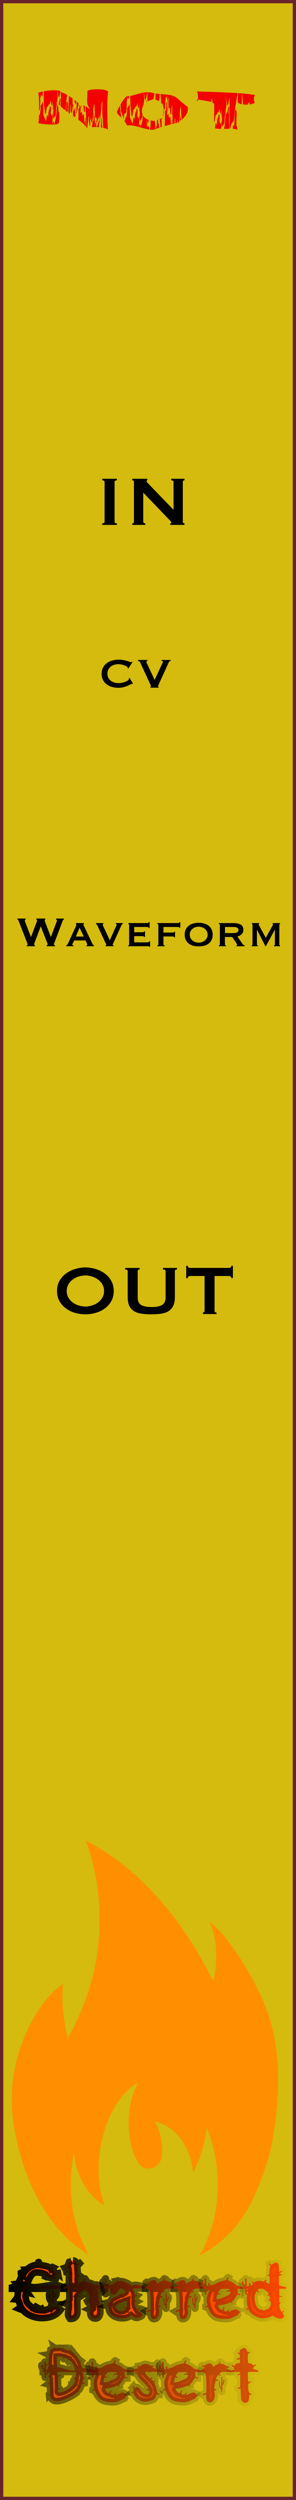 <?xml version="1.0" encoding="UTF-8" standalone="no"?>
<svg
   xmlns:osb="http://www.openswatchbook.org/uri/2009/osb"
   xmlns:dc="http://purl.org/dc/elements/1.1/"
   xmlns:cc="http://creativecommons.org/ns#"
   xmlns:rdf="http://www.w3.org/1999/02/22-rdf-syntax-ns#"
   xmlns:svg="http://www.w3.org/2000/svg"
   xmlns="http://www.w3.org/2000/svg"
   xmlns:xlink="http://www.w3.org/1999/xlink"
   xmlns:sodipodi="http://sodipodi.sourceforge.net/DTD/sodipodi-0.dtd"
   xmlns:inkscape="http://www.inkscape.org/namespaces/inkscape"
   id="SvgjsSvg1006"
   width="45"
   height="380"
   version="1.1"
   sodipodi:docname="Not.svg"
   inkscape:version="0.92.2 5c3e80d, 2017-08-06">
  <sodipodi:namedview
     pagecolor="#ffffff"
     bordercolor="#666666"
     borderopacity="1"
     objecttolerance="10"
     gridtolerance="10"
     guidetolerance="10"
     inkscape:pageopacity="0"
     inkscape:pageshadow="2"
     inkscape:window-width="901"
     inkscape:window-height="1006"
     id="namedview7213"
     showgrid="false"
     inkscape:pagecheckerboard="true"
     inkscape:zoom="4.1736842"
     inkscape:cx="30.591882"
     inkscape:cy="250.45126"
     inkscape:window-x="496"
     inkscape:window-y="11"
     inkscape:window-maximized="0"
     inkscape:current-layer="SvgjsSvg1006"
     inkscape:measure-start="21.6858,252.097"
     inkscape:measure-end="21.0081,301.907" />
  <defs
     id="SvgjsDefs1007">
    <linearGradient
       inkscape:collect="always"
       id="linearGradient2335">
      <stop
         style="stop-color:#000000;stop-opacity:1;"
         offset="0"
         id="stop2331" />
      <stop
         style="stop-color:#000000;stop-opacity:0;"
         offset="1"
         id="stop2333" />
    </linearGradient>
    <linearGradient
       id="linearGradient2303"
       osb:paint="solid">
      <stop
         style="stop-color:#ff4a00;stop-opacity:1;"
         offset="0"
         id="stop2301" />
    </linearGradient>
    <linearGradient
       inkscape:collect="always"
       xlink:href="#linearGradient2335"
       id="linearGradient2355"
       x1="-95.15"
       y1="190.608"
       x2="-61.168"
       y2="190.608"
       gradientUnits="userSpaceOnUse"
       gradientTransform="translate(100.944,171.405)" />
    <linearGradient
       inkscape:collect="always"
       xlink:href="#linearGradient2335"
       id="linearGradient2357"
       x1="-0"
       y1="348.722"
       x2="42.706"
       y2="348.722"
       gradientUnits="userSpaceOnUse"
       gradientTransform="translate(1.999)" />
    <linearGradient
       inkscape:collect="always"
       xlink:href="#linearGradient2303"
       id="linearGradient2373"
       gradientUnits="userSpaceOnUse"
       gradientTransform="translate(1.499,13.492)"
       x1="0.999"
       y1="335.229"
       x2="42.705"
       y2="335.229" />
    <linearGradient
       inkscape:collect="always"
       xlink:href="#linearGradient2303"
       id="linearGradient888"
       gradientUnits="userSpaceOnUse"
       gradientTransform="translate(1.499,13.492)"
       x1="0.999"
       y1="335.229"
       x2="42.705"
       y2="335.229" />
    <linearGradient
       inkscape:collect="always"
       xlink:href="#linearGradient2335"
       id="linearGradient890"
       gradientUnits="userSpaceOnUse"
       gradientTransform="translate(1.999)"
       x1="-0"
       y1="348.722"
       x2="42.706"
       y2="348.722" />
    <linearGradient
       inkscape:collect="always"
       xlink:href="#linearGradient2303"
       id="linearGradient892"
       gradientUnits="userSpaceOnUse"
       gradientTransform="translate(1.499,13.492)"
       x1="0.999"
       y1="335.229"
       x2="42.705"
       y2="335.229" />
    <linearGradient
       inkscape:collect="always"
       xlink:href="#linearGradient2335"
       id="linearGradient894"
       gradientUnits="userSpaceOnUse"
       gradientTransform="translate(1.999)"
       x1="-0"
       y1="348.722"
       x2="42.706"
       y2="348.722" />
    <linearGradient
       inkscape:collect="always"
       xlink:href="#linearGradient2303"
       id="linearGradient896"
       gradientUnits="userSpaceOnUse"
       gradientTransform="translate(1.499,13.492)"
       x1="0.999"
       y1="335.229"
       x2="42.705"
       y2="335.229" />
    <linearGradient
       inkscape:collect="always"
       xlink:href="#linearGradient2335"
       id="linearGradient898"
       gradientUnits="userSpaceOnUse"
       gradientTransform="translate(1.999)"
       x1="-0"
       y1="348.722"
       x2="42.706"
       y2="348.722" />
    <linearGradient
       inkscape:collect="always"
       xlink:href="#linearGradient2303"
       id="linearGradient900"
       gradientUnits="userSpaceOnUse"
       gradientTransform="translate(1.499,13.492)"
       x1="0.999"
       y1="335.229"
       x2="42.705"
       y2="335.229" />
    <linearGradient
       inkscape:collect="always"
       xlink:href="#linearGradient2335"
       id="linearGradient902"
       gradientUnits="userSpaceOnUse"
       gradientTransform="translate(1.999)"
       x1="-0"
       y1="348.722"
       x2="42.706"
       y2="348.722" />
    <linearGradient
       inkscape:collect="always"
       xlink:href="#linearGradient2303"
       id="linearGradient904"
       gradientUnits="userSpaceOnUse"
       gradientTransform="translate(1.499,13.492)"
       x1="0.999"
       y1="335.229"
       x2="42.705"
       y2="335.229" />
    <linearGradient
       inkscape:collect="always"
       xlink:href="#linearGradient2335"
       id="linearGradient906"
       gradientUnits="userSpaceOnUse"
       gradientTransform="translate(1.999)"
       x1="-0"
       y1="348.722"
       x2="42.706"
       y2="348.722" />
    <linearGradient
       inkscape:collect="always"
       xlink:href="#linearGradient2303"
       id="linearGradient908"
       gradientUnits="userSpaceOnUse"
       gradientTransform="translate(1.499,13.492)"
       x1="0.999"
       y1="335.229"
       x2="42.705"
       y2="335.229" />
    <linearGradient
       inkscape:collect="always"
       xlink:href="#linearGradient2335"
       id="linearGradient910"
       gradientUnits="userSpaceOnUse"
       gradientTransform="translate(1.999)"
       x1="-0"
       y1="348.722"
       x2="42.706"
       y2="348.722" />
    <linearGradient
       inkscape:collect="always"
       xlink:href="#linearGradient2303"
       id="linearGradient912"
       gradientUnits="userSpaceOnUse"
       gradientTransform="translate(1.499,13.492)"
       x1="0.999"
       y1="335.229"
       x2="42.705"
       y2="335.229" />
    <linearGradient
       inkscape:collect="always"
       xlink:href="#linearGradient2335"
       id="linearGradient914"
       gradientUnits="userSpaceOnUse"
       gradientTransform="translate(1.999)"
       x1="-0"
       y1="348.722"
       x2="42.706"
       y2="348.722" />
    <linearGradient
       inkscape:collect="always"
       xlink:href="#linearGradient2335"
       id="linearGradient916"
       gradientUnits="userSpaceOnUse"
       gradientTransform="translate(100.944,171.405)"
       x1="-95.15"
       y1="190.608"
       x2="-61.168"
       y2="190.608" />
    <linearGradient
       inkscape:collect="always"
       xlink:href="#linearGradient2335"
       id="linearGradient918"
       gradientUnits="userSpaceOnUse"
       gradientTransform="translate(100.944,171.405)"
       x1="-95.15"
       y1="190.608"
       x2="-61.168"
       y2="190.608" />
    <linearGradient
       inkscape:collect="always"
       xlink:href="#linearGradient2335"
       id="linearGradient920"
       gradientUnits="userSpaceOnUse"
       gradientTransform="translate(100.944,171.405)"
       x1="-95.15"
       y1="190.608"
       x2="-61.168"
       y2="190.608" />
    <linearGradient
       inkscape:collect="always"
       xlink:href="#linearGradient2335"
       id="linearGradient922"
       gradientUnits="userSpaceOnUse"
       gradientTransform="translate(100.944,171.405)"
       x1="-95.15"
       y1="190.608"
       x2="-61.168"
       y2="190.608" />
    <linearGradient
       inkscape:collect="always"
       xlink:href="#linearGradient2335"
       id="linearGradient924"
       gradientUnits="userSpaceOnUse"
       gradientTransform="translate(100.944,171.405)"
       x1="-95.15"
       y1="190.608"
       x2="-61.168"
       y2="190.608" />
    <linearGradient
       inkscape:collect="always"
       xlink:href="#linearGradient2335"
       id="linearGradient926"
       gradientUnits="userSpaceOnUse"
       gradientTransform="translate(100.944,171.405)"
       x1="-95.15"
       y1="190.608"
       x2="-61.168"
       y2="190.608" />
  </defs>
  <path
     style="fill:#d4bb0d;fill-opacity:1;stroke:#68242b;stroke-opacity:1"
     d="M 0,0 H 45 V 380 H 0 Z"
     id="SvgjsRect1008" />
  <g
     aria-label="Charred"
     style="font-style:normal;font-variant:normal;font-weight:normal;font-stretch:normal;font-size:5.333px;line-height:1.25;font-family:Desert;-inkscape-font-specification:Desert;letter-spacing:0px;word-spacing:0px;opacity:1;fill:url(#linearGradient2373);fill-opacity:1;stroke:url(#linearGradient2357);stroke-opacity:1"
     id="text29"
     transform="translate(-0.678,-0.678)">
    <path
       d="m 8.835,349.964 q -0.011,0.587 -0.011,0.928 0,0.096 -0.096,0.096 -0.107,0 -0.107,-0.437 -0.491,-0.075 -0.491,-1.109 0,-0.096 0.096,-0.096 0.107,0 0.107,0.213 0,0.715 0.299,0.789 0.021,-1.483 0.021,-1.525 0,-0.107 0.096,-0.107 0.107,0 0.107,0.107 0,0.331 -0.011,0.907 0.171,-0.096 0.213,-0.352 0.043,-0.224 0.128,-0.224 0.096,0 0.096,0.075 0,0.48 -0.448,0.736 z m 1.632,-1.397 H 2.499 v -0.213 l 1.429,-0.448 q 0.299,0 0.96,0.213 0.672,0.213 0.971,0.213 0.544,0 1.664,-0.192 1.12,-0.203 1.664,-0.203 0,0 1.28,0.416 z m -0.587,3.232 q -0.928,1.227 -2.805,1.227 -0.981,0 -1.824,-0.395 -0.928,-0.427 -1.365,-1.227 l -0.224,0.245 -0.16,-0.064 0.341,-0.245 q -0.117,-0.352 -0.245,-0.704 -0.171,-0.416 -0.523,-0.448 l 0.064,-0.085 h 0.203 v -0.085 q 0,-0.299 0.064,-0.949 0.075,-0.619 0.053,-0.949 l -0.011,-0.267 -0.171,0.032 -0.064,-0.075 q 0.277,-0.043 0.469,-0.544 0.224,-0.608 0.363,-0.736 l -0.192,-0.256 v -0.128 l 0.064,-0.032 0.235,0.224 q 0,-0.011 0.224,-0.267 0.16,-0.192 0.16,-0.309 0,-0.053 -0.021,-0.096 l 0.213,-0.011 q 0.725,-0.672 1.611,-0.736 l 0.171,-0.405 q 0.021,-0.011 0.043,-0.011 0.053,-0.011 0.053,0.075 0,0.107 -0.139,0.32 0.533,0.096 1.067,0.181 0.768,0.171 0.885,0.416 l 0.256,-0.213 0.139,0.064 -0.235,0.224 q 0.256,0.256 0.299,0.288 0.16,0.192 0.213,0.352 l 0.096,0.043 0.309,-0.053 0.021,0.107 q -0.043,-0.032 -0.096,-0.032 -0.128,0 -0.277,0.224 -0.096,0.16 -0.192,0.309 l 0.235,0.213 -0.043,0.128 q -0.192,-0.192 -0.587,-0.192 -0.395,0 -0.747,-0.352 l -0.139,0.16 -0.075,-0.032 0.085,-0.224 q -0.405,-0.416 -1.451,-0.416 -0.576,0 -1.013,0.789 -0.277,0.64 -0.565,1.28 l 0.256,0.075 0.064,0.096 -0.299,0.032 q -0.064,0.267 -0.064,0.501 0,0 0.032,0.235 h 0.181 l 0.053,0.075 -0.085,-0.021 q -0.075,0 -0.149,0.16 -0.075,0.149 -0.075,0.235 0,0.768 0.32,1.227 0.267,0.373 0.992,0.821 l 0.256,-0.299 0.075,0.043 -0.235,0.32 q 0.405,0.181 0.971,0.181 l -0.011,-0.213 0.075,-0.032 q 0.043,0.075 0.096,0.149 0.064,0.107 0.128,0.107 0.011,0 0.181,-0.053 0.107,-0.032 0.171,0.021 0.256,-0.085 0.768,-0.309 l 0.085,-0.309 h 0.139 l -0.085,0.192 0.043,0.075 q 0.224,-0.213 0.8,-0.277 l 0.288,-0.267 h 0.107 l -0.235,0.277 q 0.256,0.341 0.256,0.416 0,0.053 -0.021,0.107 z"
       style="font-size:10.667px;fill:url(#linearGradient888);fill-opacity:1;stroke:url(#linearGradient890);stroke-opacity:1"
       id="path2375"
       inkscape:connector-curvature="0" />
    <path
       d="m 16.592,348.546 -6.219,0.021 v -0.213 l 0.736,-0.363 1.131,0.331 q 0.512,0 1.557,-0.203 1.056,-0.203 1.568,-0.203 0,0 1.227,0.416 z m -1.76,2.027 q -0.011,0.587 -0.011,0.917 0,0.107 -0.096,0.107 -0.107,0 -0.096,-0.437 -0.48,-0.085 -0.48,-1.109 0,-0.096 0.096,-0.096 0.096,0 0.096,0.213 0,0.704 0.288,0.789 0.021,-1.493 0.021,-1.536 0,-0.096 0.096,-0.096 0.096,0 0.096,0.096 0,0.341 -0.011,0.917 0.16,-0.096 0.213,-0.363 0.043,-0.224 0.117,-0.224 0.096,0 0.096,0.085 0,0.48 -0.427,0.736 z m 1.323,-1.461 -0.352,0.16 -0.064,-0.043 -0.128,0.117 q 0,0.427 0.16,1.312 0.171,0.885 0.171,1.323 0,0.437 -0.16,0.736 -0.192,0.384 -0.597,0.384 -0.811,0 -0.811,-1.056 0,-0.117 0.011,-0.245 l -0.267,-0.128 0.277,-0.139 q -0.011,-0.053 -0.011,-0.512 0,-0.32 -0.096,-0.491 l -0.16,0.075 h -0.107 l -0.075,-0.139 0.352,-0.245 q -0.117,-1.451 -0.704,-1.451 -0.501,0 -1.035,0.779 l 0.427,0.149 -0.192,0.128 -0.256,-0.139 q -0.117,0.107 -0.107,1.131 0.011,0.629 0.032,1.248 0,0.459 -0.277,0.779 -0.277,0.309 -0.725,0.309 l -0.149,-0.011 q -0.299,-0.405 -0.299,-0.651 0,-0.256 0.075,-0.757 0.075,-0.501 0.075,-0.747 0,-0.171 -0.149,-0.277 -0.235,0.107 -0.384,0.128 l -0.075,-0.032 q 0.235,-0.128 0.469,-0.245 0.203,-0.139 0.203,-0.448 0,-0.896 -0.011,-0.981 -0.053,-0.704 -0.299,-0.8 0.096,-0.053 0.235,-0.021 l 0.011,-2.123 -0.053,-0.053 -0.341,-0.053 -0.032,-0.139 0.107,-0.064 0.267,0.053 0.011,-0.107 q 0.011,-0.213 -0.107,-0.469 l -0.331,0.16 -0.117,-0.011 -0.064,-0.107 q 0.373,-0.117 0.48,-0.373 0.107,-0.267 0.213,-0.544 0.619,-0.224 0.587,-0.224 0.373,0 0.64,0.544 l 0.331,-0.16 0.064,0.075 q -0.181,0.203 -0.395,0.309 0.011,0.213 0.043,0.672 0.043,0.448 0.043,0.693 0.139,0.075 0.405,0.267 l -0.203,0.064 -0.139,-0.043 q -0.085,0.341 -0.085,0.341 l 0.021,0.704 q 0.299,-0.053 0.853,-0.277 0.064,-0.245 0.139,-0.448 l 0.117,0.011 0.075,0.107 -0.149,0.341 q 0.416,0.107 0.832,0.213 0.363,0.107 0.576,0.309 0.245,0.235 0.512,0.768 0.309,-0.256 0.373,-0.256 l 0.117,0.011 0.064,0.064 -0.512,0.341 0.075,0.203 q 0.064,-0.043 0.16,-0.043 0.064,0 0.203,0.021 0.139,0.021 0.213,0.021 z"
       style="font-size:10.667px;fill:url(#linearGradient892);fill-opacity:1;stroke:url(#linearGradient894);stroke-opacity:1"
       id="path2377"
       inkscape:connector-curvature="0" />
    <path
       d="m 22.782,348.524 h -5.589 q -0.107,0.352 -0.363,0.405 l 0.011,0.352 q 0,0.107 -0.107,0.107 -0.064,0 -0.075,-0.864 h -0.224 v -0.213 l 0.16,-0.043 q -0.32,-0.235 -0.32,-0.725 0,-0.096 0.085,-0.096 0.075,0 0.107,0.235 0.043,0.277 0.181,0.384 l -0.011,-0.971 q 0,-0.107 0.107,-0.107 0.053,0 0.075,1.216 l 0.256,-0.075 q 0,-0.139 0,-0.288 0.011,-0.181 0.107,-0.181 0.085,0 0.064,0.427 0.949,-0.267 0.949,-0.267 0.299,0 0.939,0.245 0.651,0.245 0.949,0.245 0.181,0 0.587,-0.171 0.405,-0.171 0.587,-0.171 0.267,0 0.768,0.128 0.384,0.107 0.757,0.213 z m -5.781,0 H 16.83 v 0.192 q 0.117,-0.043 0.171,-0.192 z m 5.344,3.989 q 0,0.192 -0.373,0.352 -0.32,0.139 -0.544,0.139 -0.256,0 -0.811,-0.395 -0.512,0.448 -1.269,0.448 -0.917,0 -1.525,-0.437 -0.693,-0.501 -0.629,-1.376 l -0.373,-0.085 0.192,-0.096 0.128,0.043 0.096,-0.16 q -0.107,-0.085 -0.288,-0.277 l 0.117,-0.032 0.16,0.096 q 0.107,-0.064 0.224,-0.299 0.128,-0.245 0.245,-0.331 0.245,-0.171 1.333,-0.683 l -0.011,-0.213 q 0.117,0.139 0.224,0.181 0.021,-0.021 0.309,-0.149 0.235,-0.107 0.235,-0.192 0,-0.096 -0.299,-0.32 -0.288,-0.235 -0.384,-0.235 -0.256,0 -0.523,0.48 -0.256,0.469 -0.597,0.469 -0.629,0 -0.565,-0.875 -0.075,-0.096 -0.245,-0.224 l 0.192,-0.032 0.117,0.096 q 0.107,-0.224 0.437,-0.608 0.16,-0.085 0.309,-0.171 0.256,-0.149 0.256,-0.245 0,-0.021 -0.021,-0.043 l 0.139,-0.032 0.181,0.128 0.267,-0.021 q 0.32,-0.021 0.821,0.213 0.512,0.224 0.757,0.48 l 0.128,-0.021 0.181,0.021 q -0.064,0.117 -0.181,0.192 0.405,0.811 0.405,1.259 l 0.224,-0.021 0.171,0.075 q -0.011,0.011 -0.267,0.096 -0.149,0.053 -0.149,0.192 0,0.064 0.021,0.224 0.021,0.16 0.021,0.245 0.128,0.032 0.331,0.139 l -0.107,0.064 -0.171,-0.096 -0.096,0.139 v 0.043 q 0,0.117 0.032,0.309 0.043,0.224 0.053,0.299 0.085,0.16 0.277,0.469 0.267,-0.181 0.437,-0.181 0,0 0.117,0.043 -0.16,0.096 -0.48,0.277 0,0.075 0.384,0.267 0.384,0.192 0.384,0.373 z m -2.357,-1.6 q 0,-0.075 -0.011,-0.277 -0.011,-0.171 0,-0.277 -0.501,0.171 -1.003,0.341 -0.747,0.299 -0.747,0.533 0,0.245 0.181,0.448 0.192,0.192 0.437,0.235 0.043,0 0.064,0.032 0.032,0.032 0.064,0.032 0.331,0 0.469,-0.053 0.149,-0.064 0.373,-0.299 -0.16,-0.107 -0.395,-0.331 0.171,-0.011 0.459,0.181 0.107,-0.437 0.107,-0.565 z"
       style="font-size:10.667px;fill:url(#linearGradient896);fill-opacity:1;stroke:url(#linearGradient898);stroke-opacity:1"
       id="path2379"
       inkscape:connector-curvature="0" />
    <path
       d="m 27.293,348.546 -4.565,0.021 v -0.213 l 0.544,-0.363 q 0.821,0.331 0.821,0.331 0.373,0 1.141,-0.203 0.779,-0.203 1.152,-0.203 0,0 0.907,0.416 z m -1.291,2.027 q -0.011,0.587 -0.011,0.928 0,0.096 -0.075,0.096 -0.075,0 -0.064,-0.437 -0.352,-0.085 -0.352,-1.109 0,-0.096 0.075,-0.096 0.064,0 0.064,0.213 0,0.704 0.213,0.789 0.011,-1.493 0.011,-1.536 0,-0.096 0.075,-0.096 0.075,0 0.075,0.096 0,0.341 -0.011,0.917 0.117,-0.096 0.149,-0.363 0.032,-0.224 0.085,-0.224 0.075,0 0.075,0.085 0,0.48 -0.309,0.736 z m 1.056,-2.795 q -0.139,0.224 -0.448,0.16 -0.053,0.309 -0.448,0.512 -0.544,0.277 -0.629,0.352 0.085,0.096 0.235,0.299 l -0.096,0.043 -0.245,-0.149 q -0.192,0.139 -0.405,0.683 l 0.416,0.085 q -0.085,0.16 -0.203,0.16 -0.053,0 -0.224,-0.053 -0.224,0.832 -0.224,1.216 l 0.075,0.075 q 0.128,0 0.309,0.043 -0.075,0.085 -0.213,0.16 l -0.128,-0.021 q -0.032,0.043 -0.032,0.149 0,0.096 0.032,0.277 0.043,0.181 0.043,0.277 0,0.416 -0.171,0.736 -0.213,0.405 -0.597,0.405 -0.544,0 -0.544,-0.875 0,-0.16 0.021,-0.309 l -0.235,-0.021 q 0,0 -0.288,0.117 l -0.139,-0.096 0.523,-0.256 0.096,0.032 0.043,-0.075 q 0,-0.736 0,-1.483 -0.021,-0.928 -0.16,-1.44 -0.011,-0.043 -0.139,-0.064 -0.128,-0.021 -0.128,-0.107 l 0.011,-0.043 q 0.149,-0.064 0.235,-0.117 v -0.224 q 0,-0.053 -0.043,-0.181 -0.043,-0.128 -0.043,-0.192 -0.309,0 -0.427,-0.256 l 0.075,-0.064 q 0.117,0.021 0.299,0.085 0.469,-0.352 0.832,-0.352 0.213,0 0.341,0.171 0.128,0.171 0.139,0.384 0.512,-0.373 0.907,-0.501 0.053,-0.309 0.192,-0.341 l 0.064,0.032 q -0.085,0.245 -0.085,0.245 0,0.064 0.203,0.085 0.139,0.011 0.267,0.032 0.16,0.053 0.416,0.203 0.213,0.128 0.523,0.203 z"
       style="font-size:10.667px;fill:url(#linearGradient900);fill-opacity:1;stroke:url(#linearGradient902);stroke-opacity:1"
       id="path2381"
       inkscape:connector-curvature="0" />
    <path
       d="m 31.689,348.546 -4.565,0.021 v -0.213 l 0.544,-0.363 q 0.821,0.331 0.821,0.331 0.373,0 1.141,-0.203 0.779,-0.203 1.152,-0.203 0,0 0.907,0.416 z m -1.291,2.027 q -0.011,0.587 -0.011,0.928 0,0.096 -0.075,0.096 -0.075,0 -0.064,-0.437 -0.352,-0.085 -0.352,-1.109 0,-0.096 0.075,-0.096 0.064,0 0.064,0.213 0,0.704 0.213,0.789 0.011,-1.493 0.011,-1.536 0,-0.096 0.075,-0.096 0.075,0 0.075,0.096 0,0.341 -0.011,0.917 0.117,-0.096 0.149,-0.363 0.032,-0.224 0.085,-0.224 0.075,0 0.075,0.085 0,0.48 -0.309,0.736 z m 1.056,-2.795 q -0.139,0.224 -0.448,0.16 -0.053,0.309 -0.448,0.512 -0.544,0.277 -0.629,0.352 0.085,0.096 0.235,0.299 l -0.096,0.043 -0.245,-0.149 q -0.192,0.139 -0.405,0.683 l 0.416,0.085 q -0.085,0.16 -0.203,0.16 -0.053,0 -0.224,-0.053 -0.224,0.832 -0.224,1.216 l 0.075,0.075 q 0.128,0 0.309,0.043 -0.075,0.085 -0.213,0.16 l -0.128,-0.021 q -0.032,0.043 -0.032,0.149 0,0.096 0.032,0.277 0.043,0.181 0.043,0.277 0,0.416 -0.171,0.736 -0.213,0.405 -0.597,0.405 -0.544,0 -0.544,-0.875 0,-0.16 0.021,-0.309 l -0.235,-0.021 q 0,0 -0.288,0.117 l -0.139,-0.096 0.523,-0.256 0.096,0.032 0.043,-0.075 q 0,-0.736 0,-1.483 -0.021,-0.928 -0.16,-1.44 -0.011,-0.043 -0.139,-0.064 -0.128,-0.021 -0.128,-0.107 l 0.011,-0.043 q 0.149,-0.064 0.235,-0.117 v -0.224 q 0,-0.053 -0.043,-0.181 -0.043,-0.128 -0.043,-0.192 -0.309,0 -0.427,-0.256 l 0.075,-0.064 q 0.117,0.021 0.299,0.085 0.469,-0.352 0.832,-0.352 0.213,0 0.341,0.171 0.128,0.171 0.139,0.384 0.512,-0.373 0.907,-0.501 0.053,-0.309 0.192,-0.341 l 0.064,0.032 q -0.085,0.245 -0.085,0.245 0,0.064 0.203,0.085 0.139,0.011 0.267,0.032 0.16,0.053 0.416,0.203 0.213,0.128 0.523,0.203 z"
       style="font-size:10.667px;fill:url(#linearGradient904);fill-opacity:1;stroke:url(#linearGradient906);stroke-opacity:1"
       id="path2383"
       inkscape:connector-curvature="0" />
    <path
       d="m 37.727,348.578 h -5.237 q -0.128,0.363 -0.459,0.416 v 0.373 q 0,0.043 -0.032,0.075 -0.021,0.032 -0.075,0.032 l -0.107,-0.107 -0.011,-0.789 h -0.288 v -0.224 l 0.203,-0.053 q -0.405,-0.235 -0.405,-0.747 0,-0.096 0.117,-0.096 l 0.096,0.085 q 0.032,0.16 0.064,0.309 0.032,0.149 0.203,0.245 l -0.011,-1.003 q 0,-0.043 0.032,-0.075 0.032,-0.032 0.075,-0.032 l 0.107,0.107 0.021,1.131 0.32,-0.085 q 0,-0.128 0,-0.267 0.021,-0.192 0.117,-0.192 l 0.107,0.107 v 0.299 l 0.917,-0.245 1.472,0.512 1.504,-0.352 q 0,0 1.269,0.352 z m -5.472,0 h -0.224 v 0.192 q 0.139,-0.032 0.224,-0.192 z m 4.96,3.563 q -0.213,0.107 -0.384,0.448 -0.043,0.011 -0.789,0.352 -0.48,0.224 -0.821,0.224 -1.344,0 -1.92,-0.341 -0.64,-0.384 -1.035,-1.536 l -0.213,0.139 -0.128,-0.064 v -0.107 q 0.192,-0.075 0.299,-0.128 -0.117,-0.533 -0.117,-0.789 0,-0.736 0.427,-1.493 -0.075,-0.085 -0.341,-0.373 l 0.107,-0.064 0.309,0.192 q 0.096,-0.064 0.203,-0.235 l -0.128,-0.171 v -0.128 l 0.107,-0.032 0.149,0.171 q 0.427,-0.416 1.013,-0.651 0.363,-0.139 1.163,-0.32 0.011,-0.021 0.064,-0.245 0.032,-0.139 0.181,-0.181 l 0.107,0.064 q -0.011,0.021 -0.181,0.341 0.16,0.128 0.693,0.373 0.416,0.192 0.587,0.448 0.256,0.373 0.256,1.109 0,0.16 0.117,0.213 0.053,0.011 0.267,0.021 v 0.16 h -0.043 q -0.181,0 -0.395,-0.107 -0.181,0.288 -0.373,0.576 -0.213,0.32 -0.459,0.501 l 0.085,0.224 -0.096,0.043 -0.171,-0.181 q -0.192,0.117 -0.8,0.299 -0.64,0.181 -0.949,0.181 -0.096,0 -0.139,-0.021 l -0.053,0.128 q 0.149,0.32 0.256,0.427 0.107,0.107 0.405,0.192 0.064,-0.139 0.203,-0.405 l 0.149,0.043 q -0.011,0.011 -0.181,0.395 0.277,0.192 0.405,0.192 0.107,0 0.213,-0.128 0.107,-0.128 0.224,-0.16 l 0.075,0.043 q -0.075,0.107 -0.16,0.256 l 0.053,0.053 q 0.875,-0.405 1.035,-0.405 0.181,0 0.384,0.171 0.171,0.149 0.341,0.288 z m -1.504,-3.093 q 0,-0.064 -0.096,-0.075 -0.064,0 -0.203,0.021 -0.128,0.011 -0.149,0.011 -0.043,0 -0.096,-0.053 -0.043,-0.053 -0.043,-0.096 0.181,-0.032 0.523,-0.107 -0.107,-0.139 -0.352,-0.267 -0.235,-0.139 -0.395,-0.139 -0.075,0 -0.139,0.064 l 0.011,0.043 q 0,0.075 -0.053,0.128 -0.032,0 -0.096,-0.032 -0.053,-0.032 -0.085,-0.032 -0.213,0 -0.437,0.245 -0.192,0.203 -0.288,0.437 0.139,0.032 0.309,0.16 -0.053,0.107 -0.171,0.107 -0.064,0 -0.224,-0.085 -0.053,0.245 -0.16,0.757 0.032,0.011 0.075,0.011 0.117,0 0.341,-0.043 0.224,-0.043 0.341,-0.043 0.085,-0.096 0.48,-0.245 0.437,-0.16 0.608,-0.277 0.299,-0.203 0.299,-0.491 z"
       style="font-size:10.667px;fill:url(#linearGradient908);fill-opacity:1;stroke:url(#linearGradient910);stroke-opacity:1"
       id="path2385"
       inkscape:connector-curvature="0" />
    <path
       d="m 44.204,348.567 h -5.525 q -0.139,0.363 -0.48,0.416 v 0.363 q 0,0.043 -0.032,0.075 -0.032,0.032 -0.085,0.032 l -0.107,-0.107 -0.011,-0.779 h -0.309 v -0.213 l 0.213,-0.053 q -0.427,-0.235 -0.427,-0.747 0,-0.096 0.117,-0.096 l 0.107,0.085 q 0.032,0.16 0.064,0.309 0.043,0.139 0.224,0.245 l -0.021,-1.003 q 0,-0.043 0.032,-0.075 0.043,-0.032 0.085,-0.032 l 0.117,0.107 0.021,1.131 0.341,-0.085 q 0,-0.139 0,-0.277 0.011,-0.192 0.117,-0.192 l 0.117,0.107 -0.011,0.299 0.971,-0.235 1.547,0.512 1.589,-0.363 q 0,0 1.344,0.363 z m -5.781,0 h -0.235 l 0.011,0.192 q 0.149,-0.032 0.224,-0.192 z m 5.451,4.181 q 0,0.16 -0.224,0.277 -0.181,0.107 -0.352,0.107 -0.459,0 -1.184,-0.48 -0.619,0.405 -1.557,0.405 -0.555,0 -1.269,-0.459 -0.768,-0.491 -0.853,-1.003 l -0.224,0.235 -0.096,-0.128 q 0.011,-0.139 0.277,-0.245 -0.203,-0.491 -0.203,-1.141 0,-0.384 0.075,-0.821 l -0.331,-0.149 0.011,-0.16 0.107,-0.064 0.213,0.181 h 0.085 l 0.053,-0.053 v -0.192 l -0.299,-0.117 v -0.107 h 0.32 q 0.363,-0.715 0.747,-1.045 l -0.245,-0.235 0.043,-0.139 0.309,0.213 q 0.384,-0.277 0.96,-0.277 0,0 0.501,0.128 0.245,-0.192 0.405,-0.288 l 0.075,0.139 -0.192,0.171 q 0.096,0.096 0.288,0.171 0.277,0.128 0.299,0.149 0.064,-0.331 0.064,-0.512 0,-0.288 -0.043,-0.693 l -0.405,-0.043 q 0.245,-0.085 0.363,-0.203 0.021,-0.32 0.053,-0.64 0.032,-0.331 0.192,-0.629 l -0.267,-0.235 v -0.096 l 0.107,-0.064 0.245,0.235 q 0.523,-0.363 0.715,-0.363 0.352,0 0.416,0.405 0.032,0.331 0.064,0.661 -0.032,0.107 -0.032,0.181 0,0.139 0.053,0.181 0.309,-0.171 0.309,-0.171 0.149,0 0.171,0.085 -0.341,0.245 -0.533,0.416 0.192,0.021 0.555,0.096 -0.075,0.075 -0.363,0.128 -0.203,0.032 -0.203,0.213 0,0.533 0.032,1.419 0.043,1.099 0.043,1.429 l 0.331,0.085 0.064,-0.021 0.032,0.16 -0.117,0.032 q -0.171,-0.128 -0.309,-0.096 l -0.021,0.853 q 0.032,0.021 0.064,0.043 0.064,-0.011 0.075,-0.043 l 0.117,0.043 q -0.021,0.021 -0.171,0.16 -0.085,0.085 -0.085,0.213 0,0.427 0.373,1.067 l 0.181,-0.171 0.139,0.011 v 0.128 l -0.245,0.171 q 0.299,0.373 0.299,0.491 z m -2.005,-1.888 q 0,-0.021 -0.096,-0.48 -0.043,-0.021 -0.181,-0.032 -0.075,-0.011 -0.149,-0.085 0.085,-0.149 0.341,-0.096 -0.021,-0.085 -0.181,-0.576 -0.032,0 -0.107,0.011 -0.064,0.011 -0.096,0.011 -0.085,0 -0.128,-0.096 0.149,-0.043 0.245,-0.139 0,-0.224 -0.459,-0.533 -0.448,-0.32 -0.693,-0.32 -0.501,0 -0.501,0.267 0,0.043 0.096,0.128 0.128,0.117 0.149,0.128 l -0.053,0.053 -0.149,-0.011 q -0.053,-0.053 -0.192,-0.149 -0.331,0.459 -0.331,0.885 0,0.651 0.181,1.173 0.267,0.693 0.789,0.747 0.064,0.011 0.224,0.075 0.16,0.053 0.235,0.053 0.043,0 0.267,-0.107 0.224,-0.117 0.288,-0.117 0.16,-0.021 0.331,-0.32 0.171,-0.299 0.171,-0.469 z"
       style="font-size:10.667px;fill:url(#linearGradient912);fill-opacity:1;stroke:url(#linearGradient914);stroke-opacity:1"
       id="path2387"
       inkscape:connector-curvature="0" />
  </g>
  <g
     aria-label="Desert"
     style="font-style:normal;font-variant:normal;font-weight:normal;font-stretch:normal;font-size:5.333px;line-height:1.25;font-family:Desert;-inkscape-font-specification:Desert;letter-spacing:0px;word-spacing:0px;fill:#000000;fill-opacity:1;stroke:url(#linearGradient2355)"
     id="text2345"
     transform="translate(0,-1.017)">
    <path
       d="M 14.464,361.56 H 7.435 q -0.117,0.363 -0.437,0.416 v 0.363 q 0,0.107 -0.128,0.107 -0.085,0 -0.096,-0.395 0,-0.245 0,-0.491 H 6.496 v -0.213 l 0.203,-0.053 q -0.405,-0.235 -0.405,-0.747 0,-0.096 0.117,-0.096 0.075,0 0.128,0.245 0.043,0.288 0.224,0.395 l -0.011,-1.003 q 0,-0.107 0.128,-0.107 0.085,0 0.096,0.555 0,0.352 0.011,0.693 l 0.309,-0.075 q 0,-0.149 0,-0.288 0.021,-0.203 0.139,-0.203 0.107,0 0.075,0.448 1.195,-0.277 1.195,-0.277 0.373,0 1.184,0.256 0.811,0.256 1.184,0.256 0.224,0 0.736,-0.181 0.512,-0.181 0.736,-0.181 0.331,0 0.96,0.139 0.48,0.107 0.96,0.224 z m -7.253,0 h -0.224 l 0.011,0.192 q 0.139,-0.032 0.213,-0.192 z m 5.664,1.717 -0.384,0.085 q -0.117,0.277 -0.235,0.555 -0.149,0.32 -0.309,0.512 l 0.139,0.277 -0.203,-0.181 q -0.523,0.512 -1.515,0.981 -1.045,0.491 -1.717,0.491 -0.971,0 -1.013,-1.003 l -0.171,0.149 -0.011,-0.117 q 0.171,-0.075 0.171,-0.587 0,-0.128 -0.032,-0.533 -0.032,-0.341 -0.011,-0.533 l -0.043,-0.043 -0.149,0.107 -0.139,-0.032 0.299,-0.224 q 0,-0.011 0,-0.544 -0.011,-0.352 -0.299,-0.331 0.256,-0.021 0.256,-0.768 0,-0.683 -0.128,-1.077 l -0.043,-0.021 -0.32,0.213 -0.085,-0.16 q 0.149,-0.053 0.437,-0.203 0.107,-1.259 0.107,-1.269 l -0.224,-0.117 0.213,-0.032 q 0.107,-0.213 0.203,-0.715 0.245,-0.149 0.555,-0.224 l -0.043,-0.149 q 0.128,0.085 0.299,0.107 0.117,0.021 0.32,0.011 0.256,-0.021 0.32,-0.021 0.235,0 0.437,0.117 l 0.128,-0.107 H 9.803 l -0.075,0.139 q 0.139,0.107 0.448,0.181 0.309,0.064 0.437,0.128 l 0.181,-0.213 0.085,0.096 -0.128,0.128 q 0.725,0.437 1.419,1.589 l 0.117,-0.107 0.085,0.064 -0.149,0.16 q 0.075,0.277 0.16,0.555 0.096,0.32 0.245,0.501 l -0.075,0.139 q 0.011,0.053 0.075,0.725 0.053,0.523 0.224,0.597 l -0.085,0.064 -0.128,-0.053 -0.117,0.597 0.117,-0.011 h 0.235 z m -1.397,-0.544 -0.032,-0.064 -0.171,0.107 -0.043,-0.043 q 0.309,-0.459 0.309,-0.672 0,-0.171 -0.043,-0.469 -0.075,-0.363 -0.085,-0.459 l -0.16,-0.149 0.096,-0.021 q -0.245,-0.885 -0.96,-1.291 l -0.096,0.16 -0.064,-0.096 0.075,-0.171 q -0.16,-0.053 -0.448,-0.192 l -0.107,0.043 -0.011,0.171 h -0.064 l -0.075,-0.064 0.075,-0.16 q -0.395,-0.16 -0.832,-0.16 0,0 -0.213,0.021 0,1.728 0.181,2.88 l 0.331,-0.128 0.096,0.021 v 0.064 q -0.139,0.064 -0.373,0.203 l -0.053,-0.021 v 0.139 q 0.021,0.555 0.021,1.664 0.085,0 0.181,0.011 0.096,0.011 0.117,0.075 l -0.117,0.075 -0.16,-0.053 q -0.053,0.256 -0.053,0.363 0,0.085 0.053,0.117 0.053,0.021 0.075,0.043 0.779,0 1.76,-0.747 l 0.053,-0.171 0.075,0.053 0.363,-0.363 -0.075,-0.107 0.171,-0.043 q 0.053,-0.171 0.203,-0.565 z"
       style="font-size:10.667px;opacity:0.56;fill:#df0000;fill-opacity:1;stroke:url(#linearGradient916)"
       id="path2390"
       inkscape:connector-curvature="0" />
    <path
       d="m 19.871,361.57 h -5.237 q -0.128,0.363 -0.459,0.416 v 0.373 q 0,0.043 -0.032,0.075 -0.021,0.032 -0.075,0.032 l -0.107,-0.107 -0.011,-0.789 h -0.288 v -0.224 l 0.203,-0.053 q -0.405,-0.235 -0.405,-0.747 0,-0.096 0.117,-0.096 l 0.096,0.085 q 0.032,0.16 0.064,0.309 0.032,0.149 0.203,0.245 l -0.011,-1.003 q 0,-0.043 0.032,-0.075 0.032,-0.032 0.075,-0.032 l 0.107,0.107 0.021,1.131 0.32,-0.085 q 0,-0.128 0,-0.267 0.021,-0.192 0.117,-0.192 l 0.107,0.107 v 0.299 l 0.917,-0.245 1.472,0.512 1.504,-0.352 q 0,0 1.269,0.352 z m -5.472,0 h -0.224 v 0.192 q 0.139,-0.032 0.224,-0.192 z m 4.96,3.563 q -0.213,0.107 -0.384,0.448 -0.043,0.011 -0.789,0.352 -0.48,0.224 -0.821,0.224 -1.344,0 -1.92,-0.341 -0.64,-0.384 -1.035,-1.536 l -0.213,0.139 -0.128,-0.064 v -0.107 q 0.192,-0.075 0.299,-0.128 -0.117,-0.533 -0.117,-0.789 0,-0.736 0.427,-1.493 -0.075,-0.085 -0.341,-0.373 l 0.107,-0.064 0.309,0.192 q 0.096,-0.064 0.203,-0.235 l -0.128,-0.171 v -0.128 l 0.107,-0.032 0.149,0.171 q 0.427,-0.416 1.013,-0.651 0.363,-0.139 1.163,-0.32 0.011,-0.021 0.064,-0.245 0.032,-0.139 0.181,-0.181 l 0.107,0.064 q -0.011,0.021 -0.181,0.341 0.16,0.128 0.693,0.373 0.416,0.192 0.587,0.448 0.256,0.373 0.256,1.109 0,0.16 0.117,0.213 0.053,0.011 0.267,0.021 v 0.16 h -0.043 q -0.181,0 -0.395,-0.107 -0.181,0.288 -0.373,0.576 -0.213,0.32 -0.459,0.501 l 0.085,0.224 -0.096,0.043 -0.171,-0.181 q -0.192,0.117 -0.8,0.299 -0.64,0.181 -0.949,0.181 -0.096,0 -0.139,-0.021 l -0.053,0.128 q 0.149,0.32 0.256,0.427 0.107,0.107 0.405,0.192 0.064,-0.139 0.203,-0.405 l 0.149,0.043 q -0.011,0.011 -0.181,0.395 0.277,0.192 0.405,0.192 0.107,0 0.213,-0.128 0.107,-0.128 0.224,-0.16 l 0.075,0.043 q -0.075,0.107 -0.16,0.256 l 0.053,0.053 q 0.875,-0.405 1.035,-0.405 0.181,0 0.384,0.171 0.171,0.149 0.341,0.288 z m -1.504,-3.093 q 0,-0.064 -0.096,-0.075 -0.064,0 -0.203,0.021 -0.128,0.011 -0.149,0.011 -0.043,0 -0.096,-0.053 -0.043,-0.053 -0.043,-0.096 0.181,-0.032 0.523,-0.107 -0.107,-0.139 -0.352,-0.267 -0.235,-0.139 -0.395,-0.139 -0.075,0 -0.139,0.064 l 0.011,0.043 q 0,0.075 -0.053,0.128 -0.032,0 -0.096,-0.032 -0.053,-0.032 -0.085,-0.032 -0.213,0 -0.437,0.245 -0.192,0.203 -0.288,0.437 0.139,0.032 0.309,0.16 -0.053,0.107 -0.171,0.107 -0.064,0 -0.224,-0.085 -0.053,0.245 -0.16,0.757 0.032,0.011 0.075,0.011 0.117,0 0.341,-0.043 0.224,-0.043 0.341,-0.043 0.085,-0.096 0.48,-0.245 0.437,-0.16 0.608,-0.277 0.299,-0.203 0.299,-0.491 z"
       style="font-size:10.667px;opacity:0.56;fill:#df0000;fill-opacity:1;stroke:url(#linearGradient918)"
       id="path2392"
       inkscape:connector-curvature="0" />
    <path
       d="m 24.524,361.517 q -0.448,0 -0.48,0.021 v 0.256 q 0,0.075 -0.053,0.075 -0.064,0 -0.064,-0.352 l -4.139,0.011 v -0.203 q 0.309,-0.096 0.629,-0.192 0.416,-0.128 0.629,-0.128 0.043,0 0.427,0.171 0.384,0.16 0.427,0.16 0.213,0 0.683,-0.192 0.469,-0.203 0.683,-0.203 0,0 0.651,0.192 v -0.043 q -0.267,-0.192 -0.267,-0.555 0,-0.064 0.053,-0.064 0.053,0 0.085,0.171 0.021,0.203 0.128,0.277 l -0.011,-0.704 q 0,-0.075 0.064,-0.075 0.053,0 0.075,1.024 l 0.139,0.043 q 0,-0.032 0.032,-0.341 0.021,-0.245 0.064,-0.245 0.085,0 0.064,0.277 -0.011,0.213 -0.043,0.341 l 0.224,0.064 z m -0.277,3.509 h -0.256 q 0,0 -0.171,-0.085 -0.021,0.032 -0.181,0.437 -0.107,0.245 -0.288,0.384 -0.085,0.064 -0.555,0.192 -0.469,0.128 -0.619,0.128 -0.64,0 -1.152,-0.352 -0.512,-0.363 -0.715,-0.96 -0.117,-0.021 -0.363,-0.064 l 0.181,-0.16 0.16,0.032 q -0.021,-0.245 0.075,-0.448 -0.128,-0.16 -0.224,-0.224 l 0.16,-0.192 q 0.064,0.107 0.213,0.309 0.181,-0.171 0.32,-0.171 0.203,0 0.405,0.288 0.341,0.437 0.427,0.523 0.309,0.277 0.736,0.277 0.32,0 0.32,-0.597 l -0.053,-0.043 -0.256,0.107 -0.128,-0.085 v -0.096 q 0.085,-0.053 0.299,-0.139 -0.171,-0.395 -0.981,-1.141 -0.693,-0.651 -0.736,-1.12 -0.075,0.032 -0.16,0.032 -0.117,0 -0.235,-0.064 0.011,-0.128 0.181,-0.139 0.181,-0.021 0.203,-0.064 0.053,-0.213 0.203,-0.64 l -0.107,-0.096 v -0.213 l 0.181,-0.032 v 0.117 l 0.075,0.053 q 0.075,-0.149 0.405,-0.309 0.299,-0.139 0.48,-0.139 0.267,0 0.992,0.309 l 0.213,-0.085 0.064,0.064 q -0.043,0.096 -0.171,0.192 0.117,0.341 0.117,0.341 0,0.459 -0.715,0.459 0,0 -0.416,-0.171 l -0.117,0.128 q 0,0.309 0.757,0.981 0.128,-0.075 0.245,-0.192 l 0.128,0.032 -0.192,0.331 q 0.096,0.075 0.267,0.245 0.203,-0.096 0.341,-0.139 v 0.107 l -0.224,0.192 q 0.299,0.363 0.448,1.184 0.107,0.597 0.416,0.608 z"
       style="font-size:10.667px;opacity:0.56;fill:#df0000;fill-opacity:1;stroke:url(#linearGradient920)"
       id="path2394"
       inkscape:connector-curvature="0" />
    <path
       d="m 30.6,361.57 h -5.237 q -0.128,0.363 -0.459,0.416 v 0.373 q 0,0.043 -0.032,0.075 -0.021,0.032 -0.075,0.032 l -0.107,-0.107 -0.011,-0.789 h -0.288 v -0.224 l 0.203,-0.053 q -0.405,-0.235 -0.405,-0.747 0,-0.096 0.117,-0.096 l 0.096,0.085 q 0.032,0.16 0.064,0.309 0.032,0.149 0.203,0.245 l -0.011,-1.003 q 0,-0.043 0.032,-0.075 0.032,-0.032 0.075,-0.032 l 0.107,0.107 0.021,1.131 0.32,-0.085 q 0,-0.128 0,-0.267 0.021,-0.192 0.117,-0.192 l 0.107,0.107 v 0.299 l 0.917,-0.245 1.472,0.512 1.504,-0.352 q 0,0 1.269,0.352 z m -5.472,0 h -0.224 v 0.192 q 0.139,-0.032 0.224,-0.192 z m 4.96,3.563 q -0.213,0.107 -0.384,0.448 -0.043,0.011 -0.789,0.352 -0.48,0.224 -0.821,0.224 -1.344,0 -1.92,-0.341 -0.64,-0.384 -1.035,-1.536 l -0.213,0.139 -0.128,-0.064 v -0.107 q 0.192,-0.075 0.299,-0.128 -0.117,-0.533 -0.117,-0.789 0,-0.736 0.427,-1.493 -0.075,-0.085 -0.341,-0.373 l 0.107,-0.064 0.309,0.192 q 0.096,-0.064 0.203,-0.235 l -0.128,-0.171 v -0.128 l 0.107,-0.032 0.149,0.171 q 0.427,-0.416 1.013,-0.651 0.363,-0.139 1.163,-0.32 0.011,-0.021 0.064,-0.245 0.032,-0.139 0.181,-0.181 l 0.107,0.064 q -0.011,0.021 -0.181,0.341 0.16,0.128 0.693,0.373 0.416,0.192 0.587,0.448 0.256,0.373 0.256,1.109 0,0.16 0.117,0.213 0.053,0.011 0.267,0.021 v 0.16 h -0.043 q -0.181,0 -0.395,-0.107 -0.181,0.288 -0.373,0.576 -0.213,0.32 -0.459,0.501 l 0.085,0.224 -0.096,0.043 -0.171,-0.181 q -0.192,0.117 -0.8,0.299 -0.64,0.181 -0.949,0.181 -0.096,0 -0.139,-0.021 l -0.053,0.128 q 0.149,0.32 0.256,0.427 0.107,0.107 0.405,0.192 0.064,-0.139 0.203,-0.405 l 0.149,0.043 q -0.011,0.011 -0.181,0.395 0.277,0.192 0.405,0.192 0.107,0 0.213,-0.128 0.107,-0.128 0.224,-0.16 l 0.075,0.043 q -0.075,0.107 -0.16,0.256 l 0.053,0.053 q 0.875,-0.405 1.035,-0.405 0.181,0 0.384,0.171 0.171,0.149 0.341,0.288 z m -1.504,-3.093 q 0,-0.064 -0.096,-0.075 -0.064,0 -0.203,0.021 -0.128,0.011 -0.149,0.011 -0.043,0 -0.096,-0.053 -0.043,-0.053 -0.043,-0.096 0.181,-0.032 0.523,-0.107 -0.107,-0.139 -0.352,-0.267 -0.235,-0.139 -0.395,-0.139 -0.075,0 -0.139,0.064 l 0.011,0.043 q 0,0.075 -0.053,0.128 -0.032,0 -0.096,-0.032 -0.053,-0.032 -0.085,-0.032 -0.213,0 -0.437,0.245 -0.192,0.203 -0.288,0.437 0.139,0.032 0.309,0.16 -0.053,0.107 -0.171,0.107 -0.064,0 -0.224,-0.085 -0.053,0.245 -0.16,0.757 0.032,0.011 0.075,0.011 0.117,0 0.341,-0.043 0.224,-0.043 0.341,-0.043 0.085,-0.096 0.48,-0.245 0.437,-0.16 0.608,-0.277 0.299,-0.203 0.299,-0.491 z"
       style="font-size:10.667px;opacity:0.56;fill:#df0000;fill-opacity:1;stroke:url(#linearGradient922)"
       id="path2396"
       inkscape:connector-curvature="0" />
    <path
       d="m 35.083,361.538 -4.565,0.021 v -0.213 l 0.544,-0.363 q 0.821,0.331 0.821,0.331 0.373,0 1.141,-0.203 0.779,-0.203 1.152,-0.203 0,0 0.907,0.416 z m -1.291,2.027 q -0.011,0.587 -0.011,0.928 0,0.096 -0.075,0.096 -0.075,0 -0.064,-0.437 -0.352,-0.085 -0.352,-1.109 0,-0.096 0.075,-0.096 0.064,0 0.064,0.213 0,0.704 0.213,0.789 0.011,-1.493 0.011,-1.536 0,-0.096 0.075,-0.096 0.075,0 0.075,0.096 0,0.341 -0.011,0.917 0.117,-0.096 0.149,-0.363 0.032,-0.224 0.085,-0.224 0.075,0 0.075,0.085 0,0.48 -0.309,0.736 z m 1.056,-2.795 q -0.139,0.224 -0.448,0.16 -0.053,0.309 -0.448,0.512 -0.544,0.277 -0.629,0.352 0.085,0.096 0.235,0.299 l -0.096,0.043 -0.245,-0.149 q -0.192,0.139 -0.405,0.683 l 0.416,0.085 q -0.085,0.16 -0.203,0.16 -0.053,0 -0.224,-0.053 -0.224,0.832 -0.224,1.216 l 0.075,0.075 q 0.128,0 0.309,0.043 -0.075,0.085 -0.213,0.16 l -0.128,-0.021 q -0.032,0.043 -0.032,0.149 0,0.096 0.032,0.277 0.043,0.181 0.043,0.277 0,0.416 -0.171,0.736 -0.213,0.405 -0.597,0.405 -0.544,0 -0.544,-0.875 0,-0.16 0.021,-0.309 l -0.235,-0.021 q 0,0 -0.288,0.117 l -0.139,-0.096 0.523,-0.256 0.096,0.032 0.043,-0.075 q 0,-0.736 0,-1.483 -0.021,-0.928 -0.16,-1.44 -0.011,-0.043 -0.139,-0.064 -0.128,-0.021 -0.128,-0.107 l 0.011,-0.043 q 0.149,-0.064 0.235,-0.117 v -0.224 q 0,-0.053 -0.043,-0.181 -0.043,-0.128 -0.043,-0.192 -0.309,0 -0.427,-0.256 l 0.075,-0.064 q 0.117,0.021 0.299,0.085 0.469,-0.352 0.832,-0.352 0.213,0 0.341,0.171 0.128,0.171 0.139,0.384 0.512,-0.373 0.907,-0.501 0.053,-0.309 0.192,-0.341 l 0.064,0.032 q -0.085,0.245 -0.085,0.245 0,0.064 0.203,0.085 0.139,0.011 0.267,0.032 0.16,0.053 0.416,0.203 0.213,0.128 0.523,0.203 z"
       style="font-size:10.667px;opacity:0.56;fill:#df0000;fill-opacity:1;stroke:url(#linearGradient924)"
       id="path2398"
       inkscape:connector-curvature="0" />
    <path
       d="m 39.276,361.538 -4.363,0.021 v -0.213 l 2.635,-0.512 1.728,0.491 z m -0.363,-1.045 v 0.032 q 0.011,0.064 -0.149,0.107 -0.149,0.043 -0.171,0.096 -0.053,0.171 -0.224,0.501 l 0.149,0.139 -0.096,0.096 -0.245,-0.075 q -0.117,0 -0.309,0.096 -0.192,0.096 -0.192,0.192 0,1.216 0.107,1.397 l 0.053,0.032 q 0.224,-0.107 0.373,-0.139 -0.021,0.128 -0.256,0.245 -0.224,0.117 -0.224,0.235 0,0.779 0.021,0.885 0.085,0.459 0.491,0.587 v 0.096 q -0.213,0.021 -0.331,-0.021 -0.043,0.405 -0.085,0.8 -0.107,0.448 -0.565,0.448 -0.224,0 -0.363,-0.171 -0.139,-0.16 -0.267,-0.331 l 0.011,-0.277 q 0,-0.245 -0.032,-0.715 -0.032,-0.48 -0.032,-0.693 l -0.053,-0.043 q -0.181,0.16 -0.331,0.107 l -0.032,-0.128 0.363,-0.171 v -1.824 q -0.032,-0.011 -0.085,-0.011 -0.096,0 -0.245,0.107 l -0.096,-0.096 0.395,-0.235 v -0.277 q -0.267,-0.075 -0.523,-0.16 -0.395,-0.117 -0.395,-0.309 0,-0.053 0.032,-0.117 -0.032,-0.021 -0.416,-0.256 v -0.128 l 0.107,-0.032 0.299,0.171 q 0.235,-0.448 0.725,-0.448 0.075,0 0.139,0.021 l 0.021,-0.181 q 0,-0.096 -0.043,-0.437 l -0.299,0.107 -0.128,-0.064 v -0.128 q 0.139,-0.032 0.416,-0.107 0.032,-0.256 0.032,-0.395 0,-0.085 -0.139,-0.192 -0.117,-0.064 -0.224,-0.139 l 0.117,-0.128 0.224,0.117 q 0,-0.128 0,-0.384 v -0.043 q 0.171,-0.117 0.352,-0.224 0.181,-0.117 0.384,-0.117 0.213,0 0.512,0.672 0.139,-0.117 0.245,-0.075 l 0.075,0.064 q -0.277,0.213 -0.32,0.373 -0.021,0.064 -0.021,0.523 0,0.128 0.021,0.341 0.021,0.267 0.021,0.341 0.043,0.032 0.437,0.128 0.256,0.075 0.331,0.288 l 0.331,-0.139 z"
       style="font-size:10.667px;opacity:0.56;fill:#df0000;fill-opacity:1;stroke:url(#linearGradient926)"
       id="path2400"
       inkscape:connector-curvature="0" />
  </g>
  <g
     aria-label="OUT"
     style="font-style:normal;font-variant:normal;font-weight:normal;font-stretch:normal;font-size:5.333px;line-height:1.25;font-family:Copperplate;-inkscape-font-specification:Copperplate;letter-spacing:0px;word-spacing:0px;fill:#000000;fill-opacity:1;stroke:none"
     id="text874"
     transform="translate(0,-4)">
    <path
       d="m 12.98,197.87 q -0.507,0 -1.013,0.16 -0.507,0.16 -0.92,0.467 -0.4,0.293 -0.653,0.733 -0.253,0.44 -0.253,1 0,0.56 0.253,1 0.253,0.44 0.653,0.747 0.413,0.293 0.92,0.453 0.507,0.16 1.013,0.16 0.507,0 1.013,-0.16 0.507,-0.16 0.907,-0.453 0.413,-0.307 0.667,-0.747 0.253,-0.44 0.253,-1 0,-0.56 -0.253,-1 -0.253,-0.44 -0.667,-0.733 -0.4,-0.307 -0.907,-0.467 -0.507,-0.16 -1.013,-0.16 z m 0,-1.227 q 0.733,0 1.493,0.227 0.76,0.213 1.387,0.653 0.627,0.44 1.027,1.12 0.4,0.667 0.4,1.587 0,0.92 -0.4,1.6 -0.4,0.667 -1.027,1.107 -0.627,0.44 -1.387,0.64 -0.76,0.2 -1.493,0.2 -0.733,0 -1.493,-0.2 -0.76,-0.2 -1.387,-0.64 -0.627,-0.44 -1.027,-1.107 -0.4,-0.68 -0.4,-1.6 0,-0.92 0.4,-1.587 0.4,-0.68 1.027,-1.12 0.627,-0.44 1.387,-0.653 0.76,-0.227 1.493,-0.227 z"
       style="font-size:13.333px"
       id="path901"
       inkscape:connector-curvature="0" />
    <path
       d="m 21.225,196.963 q -0.293,0 -0.293,0.24 v 4 q 0,0.84 0.533,1.16 0.547,0.307 1.587,0.307 1.04,0 1.573,-0.307 0.547,-0.32 0.547,-1.16 v -4 q 0,-0.24 -0.4,-0.24 v -0.24 h 2.133 v 0.24 q -0.32,0 -0.32,0.24 v 3.933 q 0,0.787 -0.227,1.307 -0.227,0.507 -0.68,0.813 -0.453,0.307 -1.133,0.413 -0.667,0.107 -1.547,0.107 -0.88,0 -1.56,-0.107 -0.667,-0.107 -1.12,-0.413 -0.453,-0.307 -0.68,-0.813 -0.227,-0.52 -0.227,-1.307 v -3.933 q 0,-0.24 -0.373,-0.24 v -0.24 h 2.187 z"
       style="font-size:13.333px"
       id="path903"
       inkscape:connector-curvature="0" />
    <path
       d="m 32.62,203.257 q 0,0.24 0.293,0.24 v 0.24 h -2.053 v -0.24 q 0.093,0 0.16,-0.053 0.08,-0.067 0.08,-0.187 v -5.307 h -2.2 q -0.12,0 -0.24,0.067 -0.107,0.067 -0.107,0.253 h -0.24 v -1.867 h 0.24 q 0,0.187 0.107,0.253 0.12,0.067 0.24,0.067 h 5.92 q 0.12,0 0.227,-0.067 0.12,-0.067 0.12,-0.253 h 0.24 v 1.867 h -0.24 q 0,-0.187 -0.12,-0.253 -0.107,-0.067 -0.227,-0.067 h -2.2 z"
       style="font-size:13.333px"
       id="path905"
       inkscape:connector-curvature="0" />
  </g>
  <path
     d="m 41.005,306.877 c -1.493,-4.604 -4.104,-9.046 -7.188,-12.896 -0.426,-0.524 -1.97,-1.907 -1.97,-1.907 1.322,3.053 1.238,6.218 0.573,9.077 -3.605,-7.348 -9.923,-16.546 -19.425,-21.402 0,0 6.324,14.268 -2.701,30.012 -0.498,-2.122 -1.004,-5.17 -0.731,-8.193 0,0 -1.141,0.867 -1.273,0.992 -1.018,0.963 -1.871,2.089 -2.622,3.251 -2.739,4.36 -4.183,9.627 -3.826,14.925 0.133,2.005 0.511,4.007 1.022,5.979 1.585,6.315 5.227,12.935 10.628,15.969 -1.7,-2.854 -2.737,-6.57 -2.737,-10.645 0,-1.689 0.178,-3.329 0.514,-4.862 0.038,0.678 0.152,1.377 0.34,2.09 0.725,2.747 2.396,4.935 4.293,5.936 -0.857,-2.219 -1.167,-5.152 -0.707,-8.292 0.333,-2.314 1.028,-4.424 1.974,-6.157 1.048,-1.965 2.399,-3.443 3.854,-4.178 -0.606,1.026 -1.06,2.353 -1.294,3.85 -0.091,0.575 -0.145,1.18 -0.165,1.808 -0.009,0.142 -0.009,0.287 -0.009,0.442 0,0.387 0.013,0.773 0.049,1.147 0.13,1.781 0.572,3.372 1.228,4.604 0.036,0.067 0.069,0.128 0.104,0.189 0.324,0.543 0.859,0.92 1.474,0.994 0,0 0,0 0.007,0 0.06,0.005 0.13,0.01 0.198,0.01 0.019,0 0.043,0 0.06,-0.005 0.929,-0.025 1.7,-0.762 1.908,-1.739 0.032,-0.158 0.055,-0.329 0.055,-0.497 0,-0.013 0,-0.025 0,-0.036 0.055,-0.706 0.006,-1.467 -0.144,-2.254 -0.08,-0.419 -0.181,-0.819 -0.314,-1.202 -0.164,-0.498 -0.363,-0.95 -0.593,-1.371 0.38,0.069 0.762,0.181 1.13,0.348 1.404,0.609 2.66,1.854 3.529,3.488 0.144,0.279 0.279,0.567 0.398,0.87 0.251,0.613 0.446,1.264 0.579,1.957 0.063,0.341 0.11,0.671 0.138,1.005 0.383,-0.719 0.73,-1.509 1.029,-2.348 0.575,-1.574 0.908,-3.102 1.01,-4.44 1.086,2.502 1.715,5.467 1.715,8.643 0,4.145 -1.073,7.913 -2.827,10.789 0.901,-0.456 1.771,-0.985 2.587,-1.588 3.052,-2.208 5.203,-5.629 6.594,-9.334 0.784,-2.028 1.553,-4.29 1.925,-6.423 1.1,-6.184 1.426,-12.74 -0.388,-18.605 z"
     id="path2"
     inkscape:connector-curvature="0"
     style="clip-rule:evenodd;fill:#ff8f00;fill-opacity:1;fill-rule:evenodd;stroke-width:0.695" />
  <g
     aria-label="NOT"
     style="font-style:normal;font-variant:normal;font-weight:normal;font-stretch:normal;font-size:10.667px;line-height:1.25;font-family:FlameTime;-inkscape-font-specification:FlameTime;letter-spacing:0px;word-spacing:0px;fill:#000000;fill-opacity:1;stroke:none"
     id="text889">
    <path
       d="m 13.273,14.909 q 0,-1.107 0.046,-1.068 -0.02,-0.104 0.43,-0.182 0.436,-0.085 1.016,-0.085 1.497,-0.013 1.725,0.443 -0.169,-0.078 -0.176,2.513 -0.006,2.533 0.117,3.197 -0.104,-0.163 -0.736,-0.286 0,-0.202 -0.033,-0.579 -0.026,-0.378 -0.026,-0.573 -0.006,-0.085 -0.02,-0.124 0.006,0.013 -0.065,-0.885 -0.006,-0.078 0.006,-0.352 0.013,-0.215 -0.02,-0.345 -0.006,-0.013 0,-0.046 0.013,-0.091 0.02,-0.299 0.006,-0.768 0.013,-0.638 -0.013,-0.137 -0.039,-0.15 -0.02,-0.013 -0.052,0.104 -0.039,0.15 -0.085,0.742 -0.026,0.371 -0.078,0.944 -0.033,0.345 -0.111,0.898 -0.013,0.065 -0.026,0.28 -0.013,0.182 -0.033,0.273 -0.02,0.072 -0.026,0.065 -0.013,-0.006 -0.013,-0.072 0,-0.13 0.013,-0.247 0.013,-0.104 0.033,-0.339 0.013,-0.221 0.026,-0.332 0.013,-0.078 -0.006,-0.104 -0.006,-0.006 -0.026,0.059 -0.013,0.039 -0.033,0.111 -0.02,0.078 -0.026,0.111 -0.02,0.072 -0.039,0.052 -0.013,-0.026 -0.013,-0.104 0.013,-0.13 0.02,-0.176 0.026,-0.124 0.026,-0.286 -0.026,0.052 -0.046,0.189 -0.006,0.052 -0.02,0.13 -0.02,0.098 -0.026,0.124 -0.026,0.143 -0.104,0.332 -0.078,0.202 -0.104,0.332 -0.013,0.072 -0.039,0.052 -0.02,-0.02 -0.026,-0.111 -0.02,-0.143 -0.013,-0.352 0.006,-0.234 -0.072,-0.189 -0.059,0.039 -0.091,-0.117 -0.02,-0.111 -0.052,0.006 -0.026,0.104 -0.033,0.104 -0.026,-0.02 -0.02,-0.156 0.02,-0.352 -0.033,-0.833 -0.02,-0.15 -0.026,-0.501 -0.006,-0.319 -0.033,-0.488 -0.02,-0.117 -0.033,-0.117 -0.033,0.006 -0.033,0.117 0,0.169 -0.02,0.202 -0.013,0.026 -0.059,0.267 -0.02,0.124 -0.02,0.326 0.006,0.273 0,0.339 -0.052,0.957 -0.15,1.419 -0.046,0.221 -0.111,0.046 -0.072,-0.195 -0.059,-0.488 0,-0.059 0,-0.15 0,-0.072 -0.013,-0.085 -0.02,-0.013 -0.026,0.072 -0.013,0.156 -0.072,0.332 v 0 q -0.039,0.169 -0.046,0.15 0.02,0.078 0.026,0.26 0,0.026 -0.033,0.397 -0.013,0.182 -0.033,0.202 0.033,-0.026 -0.033,-0.13 -0.046,-0.072 -0.065,-0.345 -0.013,-0.267 -0.065,-0.339 0,0 0,-0.078 0.006,-0.547 0,-0.592 -0.006,-0.098 -0.039,-0.117 -0.02,-0.013 -0.026,0.059 -0.033,0.456 -0.052,0.742 -0.013,0.163 -0.052,0.43 -0.039,0.306 -0.052,0.423 -0.006,0.059 -0.046,0.208 v 0.006 q -0.039,-0.078 -0.098,-0.163 0,-0.072 0,-0.202 -0.006,-0.137 -0.013,-0.195 0,-0.254 -0.02,-0.729 -0.02,-0.488 -0.026,-0.729 0,-0.332 -0.039,-0.436 -0.02,-0.052 -0.02,-0.176 0.006,-0.651 0.013,-0.71 v 0 q 0.098,0.052 0.345,0.221 0.221,0.15 0.339,0.202 -0.312,-0.41 -0.384,-0.638 -0.117,-0.352 -0.065,-1.042 z m -2.22,1.113 q -0.026,0.039 0,0.085 z m 0.404,1.602 q 0,0.046 -0.046,0.111 -0.02,0.033 -0.006,0.085 -0.13,-0.091 -0.286,-0.195 -0.006,-0.065 -0.006,-0.182 0,-0.13 0,-0.189 -0.02,-0.677 -0.046,-0.951 0,-0.006 -0.02,-0.143 -0.033,0.039 -0.046,0.182 -0.006,0.111 -0.033,0.352 -0.02,0.228 -0.033,0.345 -0.013,0.111 -0.046,0.124 -0.039,0.02 -0.091,-0.098 -0.059,-0.111 -0.052,-0.228 0.039,-0.82 0.026,-0.794 0.013,-0.039 -0.013,-0.117 -0.013,-0.039 -0.026,-0.02 -0.02,0.02 -0.013,0.098 0,0.111 -0.02,0.299 -0.026,0.202 -0.026,0.299 0,0.124 -0.033,0.339 -0.026,0.228 -0.033,0.345 v 0 q -0.085,-0.059 -0.169,-0.117 -0.013,-0.104 -0.006,-0.182 0.006,-0.052 -0.02,-0.059 -0.026,0 -0.02,-0.13 0.013,-0.833 0.02,-0.859 0.006,-0.137 0.02,-0.397 0.013,-0.273 0.02,-0.397 0.033,-0.534 0.033,-0.547 0.273,0.176 0.54,0.358 0,-0.02 0.006,0.859 0,0.006 0.013,0.091 0.02,-0.065 0.02,-0.065 0.091,0.02 0.065,0.273 -0.013,0.104 -0.006,0.215 0.033,0.508 0.033,0.443 -0.006,0.104 0.039,0.13 0.033,0.013 0.046,-0.078 0.006,-0.026 0.059,-0.234 0.026,-0.091 0.059,-0.065 0.052,0.033 0.052,0.13 0,0.091 0.033,0.15 -0.072,0.137 -0.013,0.319 0.026,0.085 0.02,0.247 0,0.202 0.006,0.254 z m 3.19,0.918 q -0.006,0.033 -0.013,0.586 0,0.104 0.052,0.182 0.006,0 0.006,0.006 -0.43,-0.02 -0.755,0.02 0.104,-0.273 0.117,-0.534 0.02,-0.371 0.117,-0.423 0.111,-0.059 0.065,-0.358 -0.02,-0.098 -0.02,-0.137 0.006,-0.065 0.013,-0.286 0.006,-0.176 0.013,-0.286 0.006,-0.143 0.033,-0.137 0.046,0.013 0.033,0.169 -0.013,0.137 0.02,0.215 0.033,0.104 0.052,0.423 0.02,0.391 0.039,0.462 0.033,0.124 0.033,0.241 0.006,0.052 0.02,0.15 0.02,0.091 0.02,0.15 0,0.052 0.02,0.039 0.006,-0.013 0.006,-0.039 -0.006,-0.13 0.033,-0.293 0.052,-0.182 0.052,-0.267 0.006,-0.111 0.039,-0.085 0.013,0.013 0.013,0.117 -0.006,0.046 -0.006,0.085 z M 7.986,18.164 q -0.013,0.397 -0.033,0.592 0,0.026 0,0.065 0.007,0.098 0.013,0.104 -1.178,-0.013 -2.161,-0.195 0.098,-0.046 0.13,-1.198 0.033,-0.065 0.065,-0.078 0.072,-0.039 0.091,-0.247 0.007,-0.02 0.078,-0.618 0.013,-0.059 0.026,-0.085 0,-0.085 0,-0.098 -0.02,-0.059 -0.013,-0.352 0,-0.039 0.052,-0.072 0.013,-0.006 0.039,-0.006 0.02,-0.006 0.033,-0.013 0.039,-0.033 0.046,-0.156 0.007,-0.059 0.033,-0.065 0.072,-0.026 0.078,-0.195 0,-0.078 0.039,-0.078 0.013,0 0.033,0.085 0.026,0.156 0.033,0.299 0.039,1.107 0.033,1.217 -0.02,0.43 0.065,0.553 -0.007,-0.013 0.273,0.684 0.026,0.078 0.059,0.059 0.026,-0.026 0.039,-0.137 0.007,-0.072 0.039,-0.273 0.026,-0.169 0.033,-0.28 0.007,-0.117 0.059,-0.15 0.072,-0.033 0.098,0.085 -0.007,-0.026 0.039,0.273 0.046,-0.443 0.046,-0.482 0.013,-0.182 0.013,-0.254 -0.013,-0.085 0.013,-0.13 0.026,-0.039 0.052,-0.208 0.02,-0.124 0.052,-0.15 0.085,-0.072 0.091,-0.312 0,-0.163 0.065,-0.163 0.091,-0.006 0.098,0.111 0.039,0.417 -0.02,0.788 -0.007,0.072 -0.007,0.104 0.007,0.02 0.013,0.085 0.013,0.059 0.02,0.078 0.02,0.091 0.065,0.052 0.013,-0.006 0.02,0.091 0.013,0.15 0.046,0.163 0.013,0.006 0.039,-0.117 0.013,-0.039 0.02,-0.098 0.013,-0.072 0.02,-0.098 0.02,-0.091 0.033,-0.085 0.026,0.006 0.039,0.098 0.013,0.078 0,0.215 -0.02,0.189 -0.033,0.592 z m 5.065,0.202 q 0.006,0.254 -0.02,0.404 -0.013,0.111 0.013,0.156 0.065,0.117 0.065,0.365 -0.319,-0.449 -1.198,-1.1 0.046,-1.009 0.02,-1.361 -0.026,-0.306 0.098,-0.391 0.046,-0.033 0.046,-0.117 0,0.059 0.013,-0.423 0.163,0.221 0.137,0.365 -0.006,0.006 0.013,-0.02 0.026,0.378 0.013,0.508 -0.02,0.241 0.006,0.319 0.026,0.065 0.117,0.046 0.039,-0.013 0.065,-0.13 0.02,-0.104 0.039,-0.078 0.02,0.013 0.006,0.13 -0.02,0.345 0.059,0.404 0.013,0.013 0.013,0.046 0.006,0.104 0.039,0.098 0.039,-0.006 0.046,-0.111 0.013,-0.124 0.052,-0.117 0.078,0 0.078,0.228 -0.006,0.208 0.006,0.26 0.026,0.091 0.033,0.384 0.006,0.072 0.013,0.182 0.013,0.169 0.059,0.169 0.059,-0.006 0.065,-0.182 0,-0.059 0.026,-0.208 0.02,-0.13 0.013,-0.221 0,-0.104 0.039,-0.091 0.026,0.006 0.02,0.085 0,0.085 0.006,0.404 z m -6.243,-1.413 q -0.007,-0.143 -0.085,-0.723 -0.059,-0.456 -0.072,-1.406 -0.007,-0.69 -0.026,-0.944 1.198,-0.215 2.07,-0.137 0.065,0.592 0.078,0.833 0.02,0.332 -0.039,0.462 -0.007,0.026 -0.02,0.117 -0.033,0.286 -0.052,0.475 -0.091,-0.072 -0.182,-0.124 0.098,0.111 0.169,0.228 -0.039,0.286 -0.078,0.508 -0.02,0.124 -0.052,0.579 -0.013,0.208 -0.059,0.716 -0.007,0.124 -0.039,0.039 -0.033,-0.104 -0.059,0.039 0,-0.02 -0.046,0.195 -0.02,0.072 -0.039,0.033 -0.059,-0.15 -0.104,0.098 -0.026,0.124 -0.065,0.091 -0.026,-0.02 -0.033,-0.163 -0.007,-0.143 0.007,-0.339 0.026,-0.54 0.02,-0.605 -0.007,-0.124 0.013,-0.15 0.026,-0.039 -0.007,-0.104 -0.085,-0.169 -0.059,-0.417 0,-0.033 -0.007,-0.098 -0.02,-0.111 -0.013,-0.293 0.007,-0.319 -0.013,-0.41 -0.052,0.221 -0.078,0.508 -0.007,0.124 -0.046,0.143 -0.02,0.006 -0.033,-0.098 0,-0.052 -0.013,-0.046 -0.026,0.006 -0.059,-0.163 -0.033,-0.189 -0.033,-0.371 0,-0.091 -0.02,-0.111 -0.02,-0.013 -0.039,0.065 -0.007,0.02 -0.013,0.059 -0.007,0.046 -0.007,0.059 -0.091,0.332 -0.15,0.339 -0.15,0.006 -0.169,0.247 -0.007,0.006 -0.02,0.039 -0.026,0.039 -0.176,0.143 -0.039,0.026 -0.052,0.117 -0.052,0.365 -0.117,0.736 -0.013,0.091 -0.065,0.15 -0.059,0.059 -0.065,-0.006 -0.007,-0.039 -0.039,-0.156 -0.02,-0.091 -0.02,-0.156 z M 5.779,14.134 q -0.033,0.026 -0.046,0.046 0.026,-0.059 0.046,-0.046 z m 0.339,1.367 q -0.026,0.632 -0.026,0.671 0.02,0.475 -0.137,0.664 0,0.006 -0.007,0.013 Q 5.962,14.245 5.779,14.134 5.948,14.017 6.521,13.9 6.489,14.024 6.495,14.141 6.508,14.395 6.43,14.642 q -0.039,0.143 -0.065,-0.02 -0.02,-0.137 -0.072,-0.169 -0.052,-0.033 -0.072,0.078 0,0.039 -0.091,0.352 -0.02,0.065 -0.026,0.208 0,0.059 0.013,0.202 0.007,0.13 0,0.208 z m 2.65,0.664 q 0.026,-0.02 0.033,-0.078 0.091,0.319 0.104,0.944 0.13,-0.163 0.111,0.866 -0.013,0.397 -0.046,0.638 -0.039,0.267 -0.085,0.156 0.052,0.241 -0.905,0.234 0.007,-0.006 0.013,-0.085 0.033,-0.312 0.124,-0.332 0.085,-0.026 0.085,0.234 0,0.156 0.026,0.169 0.02,0.013 0.052,-0.111 0.078,-0.312 0.156,-0.592 0.065,-0.267 0.085,-0.514 -0.007,0.156 0.13,-1.315 0.02,-0.234 0.039,-0.384 0.013,-0.104 0.033,-0.104 0,-0.006 0.007,0 -0.007,-0.013 0.007,0.02 0.007,0.013 0.007,0.039 0.007,0.033 0.007,0.039 0.02,0.091 0.02,0.176 v 0 0 q -0.007,0.006 -0.007,0.013 v 0.013 q 0,-0.006 0.007,-0.026 z m 0.085,-0.41 v 0.006 0 z m 6.641,3.242 q 0.006,0.072 0.02,0.085 0.072,0.098 0.026,0.319 0,-0.006 0,0.006 -0.104,-0.02 -0.215,-0.033 0.02,-0.137 0.033,-0.527 0.026,-0.618 0.02,-0.82 -0.006,-0.111 0.026,-0.104 0.039,0.006 0.046,0.137 0.006,0.182 0.026,0.469 0.02,0.384 0.02,0.469 z M 9.145,16.055 q 0.02,-0.111 0.026,-0.104 0.02,0.013 0.013,0.13 0,0.013 0,0.033 -0.02,-0.02 -0.039,-0.039 0,-0.013 0,-0.02 z m 2.507,-0.065 q -0.006,-0.247 0,-0.365 0,-0.065 -0.02,-0.189 v -0.006 q 0.182,0.156 0.306,0.293 -0.046,0.54 -0.039,0.482 -0.013,0.124 -0.039,0.039 -0.039,-0.137 -0.052,0.072 -0.006,0.098 -0.006,0.247 -0.006,0.202 -0.006,0.254 -0.006,0.143 -0.02,0.169 -0.059,-0.312 -0.078,-0.365 -0.052,-0.15 -0.046,-0.26 0.006,-0.13 0,-0.371 z m -0.013,1.146 q 0.006,0.163 -0.026,0.176 -0.013,0.006 -0.039,-0.15 -0.026,-0.15 -0.006,-0.703 0,-0.15 0.059,-0.189 0.013,0.723 0.013,0.866 z m -1.38,-1.621 q 0.052,0.098 0.072,0.501 0.006,0.195 -0.02,0.527 -0.02,0.378 -0.026,0.521 -0.182,-0.137 -0.273,-0.208 0.026,-0.391 0.052,-0.573 0.013,-0.104 0.02,-0.312 0.006,-0.215 0.02,-0.312 0.039,-0.345 0.156,-0.143 z m 4.798,3.262 q -0.006,0.046 -0.006,0.13 -0.013,0.124 0.013,0.436 -0.182,-0.02 -0.352,-0.026 0.013,-0.013 0.026,-0.059 0.026,-0.13 0.137,-0.41 0.091,-0.241 0.124,-0.443 0.013,-0.098 0.059,-0.059 0.039,0.026 0.033,0.104 -0.006,0.267 -0.033,0.326 z m -3.633,-3.105 q 0,-0.065 -0.013,-0.052 -0.026,0.013 -0.046,-0.124 -0.013,-0.091 -0.02,-0.299 0.124,0.091 0.228,0.182 l -0.013,0.052 q -0.013,0.065 -0.013,0.215 -0.006,0.15 -0.072,0.182 -0.052,0.026 -0.052,-0.156 z m 0.983,0.43 q -0.006,0.15 -0.039,0.332 -0.059,0.006 -0.046,-0.163 0,-0.046 0.006,-0.111 0.039,-0.039 0.078,-0.059 z m 0.189,-0.059 q -0.026,0.039 -0.059,0.078 -0.046,0.046 -0.033,-0.046 0,0.02 0.006,-0.02 0.039,-0.013 0.085,-0.013 z m 0.215,0.938 q -0.052,0.059 -0.052,-0.091 -0.006,-0.117 -0.033,-0.358 -0.033,-0.221 -0.033,-0.358 0,-0.085 -0.013,-0.13 0.111,0.006 0.241,0.065 0.006,0.176 -0.013,0.677 -0.013,0.208 -0.006,0.189 -0.013,0.078 -0.065,-0.006 -0.006,-0.006 -0.026,0.013 z M 9.262,14.987 q 0.02,-0.267 0,-0.345 -0.033,-0.13 -0.013,-0.436 0,-0.059 0.013,-0.286 0.059,0.065 0.026,0.15 0.078,-0.124 0.944,0.378 -0.02,0.117 -0.111,0.488 0.02,-0.085 -0.046,0.501 -0.026,0.234 -0.02,0.293 l 0.006,-0.006 q -0.006,0.104 -0.026,0.267 -0.026,0.182 -0.026,0.26 -0.013,0.202 -0.065,0.54 -0.033,-0.046 -0.033,-0.065 -0.182,-0.059 -0.664,-0.547 -0.007,-0.326 -0.02,-0.566 -0.007,-0.052 0.033,-0.625 z m -3.483,3.737 q 0.007,0.006 0.026,0.006 -0.013,0.006 -0.026,-0.006 z m 3.249,-4.023 q -0.013,0.072 -0.039,0.065 -0.124,-0.02 -0.156,-0.352 -0.013,-0.13 -0.046,-0.339 -0.039,-0.254 -0.052,-0.332 0.326,0.039 0.462,0.124 -0.059,0.267 -0.091,0.469 -0.007,0.046 -0.078,0.365 z m 0.091,0.859 q 0,0.039 0,0.059 0.02,0.117 0.007,0.436 -0.117,-0.117 -0.215,-0.202 0.007,-0.02 0.007,-0.046 0.013,-0.163 0.091,-0.43 0.072,-0.254 0.085,-0.436 0.007,-0.059 0.02,-0.078 0.02,-0.013 0.033,0.046 0.085,0.319 -0.026,0.651 z"
       style="font-size:13.333px;fill:#f30000;fill-opacity:1"
       id="path904" />
    <path
       d="m 27.426,17.552 q 0.046,0.006 0.033,0.169 -0.006,0.137 0.02,0.215 0.039,0.104 0.052,0.345 -0.085,0.072 -0.143,0.117 v 0 0 q -0.013,-0.098 -0.013,-0.143 0,-0.052 0.006,-0.28 0.006,-0.176 0.013,-0.286 0.006,-0.15 0.033,-0.137 z m -2.721,-1.641 q -0.085,-0.156 -0.202,-0.286 -0.006,-0.202 -0.013,-0.267 -0.02,-0.163 -0.098,-1.068 1.413,0.104 1.81,0.234 0,0.091 -0.006,0.267 0,0.072 0.02,0.072 0.02,0 0.02,-0.072 0.006,-0.189 0.006,-0.254 0.514,0.182 0.885,0.56 1.484,1.257 1.445,1.191 0.013,-0.091 -0.02,0.384 -0.006,0.046 -0.026,0.28 -0.228,0.645 -0.846,1.191 -0.013,-0.026 -0.026,0.026 -0.006,0.006 -0.065,0.052 0,-0.026 0.006,-0.078 0.013,-0.352 -0.039,-0.827 -0.02,-0.15 -0.026,-0.501 -0.006,-0.319 -0.033,-0.488 -0.013,-0.124 -0.026,-0.117 -0.039,0 -0.039,0.117 0.006,0.163 -0.02,0.202 -0.013,0.026 -0.052,0.267 -0.026,0.124 -0.02,0.326 0,0.273 0,0.332 -0.039,0.703 -0.091,1.074 -0.085,0.072 -0.15,0.137 0.026,0 -0.078,0.013 -0.006,-0.111 -0.006,-0.241 0.006,-0.065 0.006,-0.156 0,-0.065 -0.02,-0.078 -0.02,-0.013 -0.026,0.072 -0.013,0.156 -0.065,0.332 v 0 q -0.006,0.02 -0.033,0.046 -0.02,0.026 -0.02,0.059 -0.104,0.013 -0.202,0.033 l 0.006,-0.026 q 0,-0.547 -0.006,-0.586 -0.006,-0.098 -0.033,-0.117 -0.026,-0.02 -0.033,0.059 -0.026,0.43 -0.052,0.697 -0.143,0.033 -0.267,0.059 -0.033,-0.814 -0.033,-0.964 -0.006,-0.332 -0.046,-0.443 -0.02,-0.052 -0.02,-0.176 0.006,-0.645 0.013,-0.703 0.013,-0.254 -0.046,-0.456 -0.026,-0.091 -0.026,-0.006 -0.006,0.065 -0.026,0.202 -0.013,0.124 -0.013,0.195 0,0.176 -0.02,0.684 -0.006,0.208 -0.006,0.182 -0.006,0.085 -0.065,0 -0.006,-0.013 -0.02,0.006 -0.052,0.059 -0.059,-0.091 0,-0.111 -0.033,-0.352 -0.026,-0.221 -0.026,-0.358 0,-0.267 -0.091,-0.143 -0.033,0.039 -0.072,0.085 -0.046,0.052 -0.026,-0.039 0.006,-0.065 0,-0.169 -0.006,-0.117 -0.006,-0.163 0.02,-0.293 0.02,-1.009 0,-0.156 -0.02,-0.404 -0.046,0.273 -0.046,0.293 0,0.111 -0.006,0.345 -0.006,0.221 -0.006,0.339 0,0.104 -0.02,0.306 -0.026,0.195 -0.02,0.306 0.013,0.228 -0.033,0.514 -0.065,0.006 -0.052,-0.169 0.006,-0.085 0.006,-0.234 0,-0.169 0.006,-0.234 0.006,-0.098 0,-0.312 0,-0.208 0.006,-0.319 0.006,-0.104 0.006,-0.234 -0.006,-0.208 -0.052,-0.228 -0.059,-0.02 -0.033,-0.156 0.006,-0.065 0.006,-0.137 -0.006,-0.143 -0.02,-0.163 -0.026,-0.033 -0.059,0.078 -0.052,0.195 -0.137,0.176 -0.039,-0.013 -0.039,0.02 -0.006,0.046 0.026,0.104 0.039,0.072 0.006,0.13 -0.046,0.072 -0.059,0.228 -0.006,0.091 -0.013,0.26 -0.013,0.182 -0.02,0.26 -0.006,0.137 -0.026,0.352 -0.026,0.267 -0.033,0.345 -0.013,0.124 -0.033,0.046 -0.046,-0.137 -0.052,0.072 -0.006,0.091 -0.013,0.247 -0.006,0.202 -0.006,0.254 -0.006,0.143 -0.02,0.163 -0.046,-0.267 -0.059,-0.306 0.026,-0.137 0.046,-0.326 -0.02,-0.326 -0.111,-0.586 0,-0.078 0,-0.137 0.006,-0.065 -0.013,-0.195 -0.02,-0.098 -0.039,-0.104 -0.006,0 -0.033,0.104 -0.013,0.039 -0.013,0.104 z m -6.296,1.647 q 0.026,0.078 0.02,0.169 -0.006,0.065 0,0.13 -0.475,-0.397 -0.632,-0.703 -0.006,-0.078 -0.006,-0.221 0.098,-0.228 0.189,-0.43 0.039,0.065 0.059,-0.104 -0.006,0.039 0,-0.013 0.078,-0.156 0.163,-0.306 0.013,0.046 0.02,0.091 0.006,0.072 0.059,0.397 0.039,0.247 0.046,0.423 0.026,0.391 0.085,0.566 z m 7.767,0.69 q 0.026,0.013 0.026,0.085 0,-0.065 0,0.514 -0.059,0.013 -0.117,0.026 0.013,-0.039 0.013,-0.098 0.006,-0.059 0.026,-0.215 0.02,-0.13 0.02,-0.215 -0.006,-0.104 0.033,-0.098 z m -1.621,-0.046 q 0.02,0.104 0.033,0.794 0.006,0.15 0,0.163 -0.013,0.065 -0.013,0.15 -0.091,0.026 -0.195,0.059 0.006,-0.156 0,-0.365 -0.006,-0.241 -0.098,-0.859 -0.006,-0.039 -0.006,-0.091 0.143,-0.033 0.26,0.026 0.033,-0.15 0.072,-0.273 -0.006,0.124 0,0.189 0.006,0.052 -0.039,0.117 -0.02,0.033 -0.013,0.091 z m -0.508,0.358 q -0.039,0.195 0.039,0.189 0.039,0 0.052,0.156 0.039,0.365 0.085,0.514 -0.286,0.091 -0.938,0.306 -0.241,-0.006 -0.508,-0.039 0.013,-0.046 0.065,-0.254 0.052,-0.182 0.059,-0.697 0.006,-0.397 0.006,-0.443 0.137,0.039 0.345,0.085 0.124,0 0.26,-0.033 0.02,0.039 0.026,0.13 0.006,0.072 0.02,0.182 0.02,0.13 0.026,0.176 0.026,0.221 0.013,0.332 -0.006,0.085 0.013,0.137 0.026,0.059 0.02,0.078 -0.039,0.124 0.02,0.143 0.091,0.033 0.104,-0.117 0.026,-0.28 0.072,-0.319 0.02,-0.013 0.02,-0.137 -0.006,-0.267 0.039,-0.488 0.006,-0.046 0.006,-0.098 0,-0.137 0.006,-0.169 0.006,0 0.02,-0.006 0.006,0 0.013,-0.006 0.013,0.006 0.033,0.039 0.006,0.006 0.02,0.02 0.013,0.013 0.02,0.02 0.078,0.098 0.046,0.299 z m 0.716,-0.872 q -0.013,0.006 -0.039,-0.156 0,-0.006 -0.006,-0.052 0.085,-0.208 0.072,-0.176 0,0.098 0.006,0.202 0,0.169 -0.033,0.182 z m 1.165,0.534 q 0.033,0.091 0.039,0.378 0,0.078 0.006,0.182 0.006,0.078 0.02,0.117 -0.423,0.111 -0.938,0.26 v 0 q 0,-0.065 0,-0.221 0,-0.15 0.006,-0.228 0.039,-1.237 0.02,-1.51 -0.02,-0.299 0.098,-0.391 0.046,-0.033 0.046,-0.111 0.02,-0.833 0.013,-0.951 -0.006,-0.143 0.02,-0.176 0.052,-0.046 0.072,-0.006 0.013,0.02 0.006,0.182 -0.006,0.495 0.039,0.573 0.013,0.013 0.013,0.046 -0.006,0.111 0.013,0.378 0.02,0.241 0.006,0.384 -0.02,0.241 0.006,0.312 0.02,0.072 0.111,0.046 0.046,-0.006 0.065,-0.13 0.02,-0.098 0.039,-0.078 0.02,0.02 0.013,0.13 -0.02,0.352 0.052,0.41 0.013,0.013 0.013,0.046 0.006,0.104 0.039,0.098 0.039,-0.013 0.052,-0.111 0.006,-0.124 0.046,-0.124 0.085,0.006 0.078,0.228 -0.006,0.215 0.006,0.267 z m -3.464,1.042 q 0.046,0.013 0.078,-0.072 0.026,-0.046 0.065,0.006 0.039,0.052 0.039,0.137 0,-0.02 0.059,0.345 -0.495,-0.065 -1.576,-0.378 0.006,0 0.013,-0.091 0.033,-0.306 0.124,-0.332 0.091,-0.02 0.091,0.241 0,0.156 0.02,0.169 0.02,0.013 0.052,-0.111 0.078,-0.312 0.156,-0.592 0.072,-0.267 0.091,-0.514 0.013,-0.215 0.046,-0.54 0.176,0.371 0.625,0.573 0.006,0.254 -0.013,0.469 -0.026,0.221 0.006,0.345 0.013,0.052 0.006,0.111 -0.039,0.163 0.039,0.195 0.091,0.046 0.078,0.039 z m -4.01,-2.174 q -0.059,-0.13 -0.059,-0.234 0.006,-0.117 -0.013,-0.286 -0.026,-0.202 -0.033,-0.28 -0.006,-0.26 -0.02,-0.443 0.371,-0.625 0.898,-1.204 0.195,0.006 0.417,-0.026 0,0.202 -0.059,0.404 -0.039,0.137 -0.065,-0.02 -0.026,-0.137 -0.078,-0.176 -0.052,-0.033 -0.065,0.085 -0.006,0.033 -0.098,0.352 -0.02,0.065 -0.02,0.202 0,0.059 0.006,0.208 0.006,0.124 0.006,0.208 -0.033,0.625 -0.033,0.671 0.02,0.475 -0.13,0.664 -0.046,0.052 -0.072,0.026 -0.124,-0.104 -0.156,0.241 -0.039,0.326 -0.085,0.514 -0.046,0.006 -0.072,-0.137 -0.059,-0.339 -0.13,-0.358 -0.02,-0.006 -0.026,-0.104 -0.026,-0.234 -0.091,-0.267 -0.013,-0.006 -0.026,-0.039 z m 0.345,0.905 q 0,0 0,0 z m 2.311,1.139 q -0.006,0.026 0,0.065 0,0.098 0.006,0.104 -1.224,-0.352 -1.81,-0.228 -0.195,-0.41 -0.397,-0.697 0.078,-0.072 0.143,-0.345 0.039,-0.176 0.098,-0.208 0.078,-0.033 0.098,-0.241 0,-0.026 0.078,-0.618 0.006,-0.065 0.026,-0.085 l -0.006,-0.104 q -0.02,-0.052 -0.013,-0.352 0,-0.033 0.059,-0.065 0.006,-0.006 0.033,-0.013 0.026,0 0.039,-0.013 0.033,-0.026 0.046,-0.15 0,-0.059 0.033,-0.072 0.065,-0.02 0.072,-0.189 0,-0.078 0.039,-0.078 0.02,0 0.033,0.085 0.033,0.156 0.033,0.299 0.039,1.107 0.039,1.211 -0.02,0.43 0.059,0.56 0,-0.013 0.273,0.684 0.033,0.078 0.059,0.052 0.033,-0.02 0.046,-0.13 0.006,-0.072 0.033,-0.28 0.026,-0.169 0.033,-0.28 0.006,-0.117 0.059,-0.143 0.072,-0.039 0.104,0.085 -0.006,-0.026 0.039,0.273 0.039,-0.443 0.046,-0.488 0.013,-0.176 0.006,-0.247 -0.006,-0.091 0.02,-0.137 0.02,-0.039 0.046,-0.208 0.02,-0.117 0.052,-0.143 0.091,-0.078 0.091,-0.312 0.006,-0.163 0.072,-0.169 0.085,0 0.098,0.117 0.033,0.417 -0.026,0.788 0,0.033 0,0.098 0,0.026 0.013,0.085 0.006,0.059 0.013,0.085 0.02,0.085 0.065,0.052 0.013,-0.006 0.02,0.091 0.013,0.15 0.046,0.163 0.013,0.006 0.046,-0.124 0.006,-0.033 0.02,-0.091 0.013,-0.072 0.02,-0.098 0.013,-0.091 0.026,-0.085 0.026,0.006 0.039,0.098 0.013,0.078 0,0.215 -0.013,0.189 -0.026,0.592 -0.02,0.391 -0.033,0.592 z m 1.152,-3.893 q 0.02,-0.02 0.039,0.046 0.006,0.039 0.006,0.163 -0.039,0.02 -0.085,0.046 0.02,-0.091 0.02,-0.176 0.006,-0.059 0.02,-0.078 z m -0.078,-0.163 q -0.02,0.065 -0.039,0.065 -0.124,-0.026 -0.163,-0.358 -0.013,-0.13 -0.046,-0.358 -0.046,-0.254 -0.059,-0.365 0.736,-0.104 1.4,0.072 0.091,0.02 0.202,0.046 -0.006,0.059 -0.039,0.254 -0.026,0.156 -0.039,0.26 -0.02,0.169 -0.072,0.397 -0.026,0 -0.02,0 -0.71,0.215 -0.898,0.306 0.006,-0.039 0.006,-0.039 0.02,-0.26 0,-0.345 -0.033,-0.124 -0.02,-0.436 0.006,-0.052 0.013,-0.195 0.006,-0.13 0.013,-0.202 0,-0.104 -0.013,-0.117 -0.013,-0.013 -0.033,0.065 -0.085,0.352 -0.124,0.586 -0.006,0.039 -0.072,0.365 z m 0.228,3.516 q -0.013,-0.163 -0.013,-0.371 0,0.026 0,-0.091 0.098,0.039 0.221,0.078 -0.052,0.169 -0.072,0.299 -0.006,0.072 -0.039,0.163 -0.072,0.189 -0.098,-0.078 z m -2.454,-1.27 q 0,-0.137 -0.078,-0.723 -0.065,-0.456 -0.072,-1.406 -0.006,-0.482 -0.013,-0.599 0.286,-0.052 0.983,-0.267 0.664,-0.202 1.068,-0.26 0.065,0.664 0.085,0.885 0.02,0.332 -0.039,0.462 -0.013,0.026 -0.02,0.117 -0.026,0.182 -0.046,0.352 -0.208,0.345 -0.254,1.003 0.02,0.267 0.085,0.475 -0.013,0.215 -0.046,0.553 -0.006,0.117 -0.033,0.033 -0.039,-0.104 -0.065,0.039 0.006,-0.02 -0.046,0.195 -0.02,0.078 -0.033,0.033 -0.059,-0.15 -0.111,0.098 -0.02,0.13 -0.059,0.098 -0.033,-0.026 -0.039,-0.163 0,-0.143 0.006,-0.339 0.026,-0.547 0.026,-0.605 -0.006,-0.124 0.006,-0.15 0.026,-0.039 -0.006,-0.104 -0.078,-0.169 -0.059,-0.423 0.006,-0.033 -0.006,-0.091 -0.02,-0.111 -0.013,-0.299 0.006,-0.312 -0.013,-0.404 -0.052,0.215 -0.072,0.508 -0.013,0.124 -0.046,0.137 -0.02,0.013 -0.033,-0.098 -0.006,-0.046 -0.02,-0.039 -0.026,0.006 -0.052,-0.163 -0.033,-0.189 -0.033,-0.371 0,-0.091 -0.026,-0.111 -0.02,-0.013 -0.039,0.065 0,0.02 -0.006,0.059 -0.006,0.039 -0.013,0.059 -0.091,0.332 -0.15,0.332 -0.143,0.013 -0.169,0.254 0,0 -0.02,0.033 -0.026,0.046 -0.176,0.15 -0.039,0.02 -0.052,0.117 -0.052,0.358 -0.111,0.736 -0.02,0.091 -0.072,0.15 -0.052,0.059 -0.065,-0.006 -0.006,-0.046 -0.033,-0.156 -0.026,-0.098 -0.026,-0.163 z m 3.672,-2.168 q 0.312,0.078 0.547,0.215 0,-0.091 0.006,-0.15 0,-0.078 0.033,-0.176 0.046,-0.143 0.046,-0.189 -0.006,-0.104 0.006,-0.286 0.006,-0.208 0.006,-0.286 -0.345,-0.033 -0.625,-0.078 0,0.078 -0.006,0.13 -0.006,0.189 0,0.384 0.006,0.182 -0.013,0.436 z"
       style="font-size:13.333px;fill:#f30000;fill-opacity:1"
       id="path906" />
    <path
       d="m 36.046,18.138 q -0.006,-0.013 -0.006,-0.104 0,0.033 0,-0.072 z m 0.716,-3.717 q 0,0.592 0.006,0.632 0.006,0.117 -0.006,0.332 -0.013,0.228 -0.006,0.332 0.006,0.059 -0.02,0.13 -0.586,-0.124 -0.573,-0.365 -0.013,0.039 -0.026,0.117 V 15.579 q -0.006,-0.189 0.006,-0.384 0.039,-0.768 0.039,-0.775 0.013,-0.059 0.02,-0.26 2.122,0.143 2.539,0.312 0,0.033 0,0.059 -0.117,0.085 -0.137,0.449 -0.02,0.365 0.091,0.501 v 0.156 q -0.163,0.137 -0.527,0.208 0,-0.111 -0.02,-0.273 -0.046,0.273 -0.046,0.286 -0.091,0.013 -0.195,0.026 -0.006,-0.046 0,-0.104 0.013,-0.065 0.006,-0.13 0,-0.143 -0.02,-0.163 -0.026,-0.033 -0.052,0.072 -0.052,0.195 -0.143,0.176 -0.033,-0.006 -0.039,0.026 0,0.039 0.026,0.098 0.02,0.033 0.026,0.046 -0.391,0.02 -0.762,-0.026 -0.124,-1.341 -0.137,-1.484 -0.013,-0.098 -0.033,-0.091 -0.02,0.013 -0.02,0.117 z m 2.051,0.091 q 0.013,0.013 0.02,0.02 -0.006,-0.006 -0.02,-0.006 z m -6.569,0.482 q -0.117,0.078 -0.104,0.384 0.006,0.065 0.006,0.13 -0.267,-0.104 -2.057,-0.371 0.046,-0.957 -0.156,-1.237 l 0.664,0.02 q 0.794,0.026 1.523,0.046 2.409,0.085 4.01,0.189 -0.026,0.443 -0.111,0.514 -0.013,0.013 -0.013,0.104 -0.006,0.163 -0.046,0.397 -0.052,0.299 -0.065,0.384 -0.02,0.176 -0.124,0.618 0.02,-0.078 -0.046,0.501 -0.026,0.234 -0.02,0.293 v -0.006 q 0,0.104 -0.02,0.273 -0.026,0.176 -0.033,0.254 0,0.117 -0.098,0.749 -0.039,0.267 -0.13,0.247 -0.013,-0.006 -0.033,0.046 -0.078,0.182 -0.189,0.247 -0.013,0.006 -0.02,0.039 -0.013,0.072 -0.072,0.267 -0.052,0.163 -0.065,0.286 -0.013,0.072 -0.046,0.163 -0.006,0.026 -0.013,0.039 h -0.059 q -0.02,-0.039 -0.026,-0.111 -0.013,-0.169 -0.013,-0.371 0.013,-0.983 0.013,-1.042 -0.013,-0.983 -0.033,-1.191 0,-0.059 0.039,-0.632 0.02,-0.267 0,-0.345 -0.033,-0.124 -0.013,-0.436 0,-0.052 0.006,-0.202 0.006,-0.124 0.013,-0.202 0.006,-0.098 -0.013,-0.117 -0.013,-0.006 -0.033,0.065 -0.085,0.358 -0.117,0.592 -0.006,0.039 -0.078,0.358 -0.013,0.072 -0.039,0.065 -0.124,-0.02 -0.156,-0.352 -0.02,-0.137 -0.065,-0.436 -0.039,-0.28 -0.059,-0.443 -0.006,-0.098 -0.052,-0.176 0.013,0.137 0.065,0.605 0.039,0.378 0.052,0.612 0.02,0.339 -0.039,0.462 -0.013,0.026 -0.02,0.124 -0.085,0.716 -0.143,1.081 -0.026,0.124 -0.052,0.579 -0.02,0.208 -0.059,0.723 -0.013,0.117 -0.039,0.033 -0.033,-0.104 -0.059,0.039 0,-0.02 -0.052,0.195 -0.013,0.072 -0.033,0.033 -0.059,-0.15 -0.104,0.098 -0.026,0.124 -0.065,0.091 -0.033,-0.02 -0.033,-0.163 -0.006,-0.143 0,-0.332 0.026,-0.547 0.026,-0.612 -0.006,-0.124 0.013,-0.143 0.02,-0.046 -0.006,-0.104 -0.085,-0.169 -0.059,-0.423 0,-0.033 -0.013,-0.098 -0.02,-0.111 -0.013,-0.293 0.013,-0.319 -0.006,-0.41 -0.059,0.221 -0.078,0.508 -0.013,0.124 -0.046,0.143 -0.02,0.006 -0.033,-0.098 -0.006,-0.046 -0.013,-0.046 -0.026,0.006 -0.059,-0.163 -0.033,-0.189 -0.033,-0.371 0,-0.091 -0.02,-0.111 -0.02,-0.013 -0.039,0.065 -0.006,0.02 -0.013,0.065 -0.006,0.039 -0.013,0.059 -0.085,0.326 -0.143,0.332 -0.15,0.006 -0.176,0.247 0,0.006 -0.02,0.039 -0.026,0.039 -0.176,0.143 -0.033,0.026 -0.046,0.117 -0.059,0.365 -0.117,0.736 -0.026,0.169 -0.104,0.176 0.013,-0.84 0.026,-1.882 0.006,-1.035 -0.006,-0.697 0.02,-0.215 -0.267,-0.378 -0.006,-0.293 -0.026,-0.508 -0.013,-0.091 -0.026,-0.078 z m 1.387,3.503 q 0.026,0.006 0.039,0.098 0.006,0.078 0,0.215 -0.013,0.13 -0.039,0.781 -0.703,0 -0.951,-0.098 0.006,-0.013 0.006,-0.026 0.006,-0.072 0.039,-0.273 0.02,-0.169 0.026,-0.28 0.006,-0.117 0.065,-0.15 0.072,-0.033 0.098,0.091 -0.006,-0.033 0.039,0.267 0.039,-0.443 0.046,-0.482 0.013,-0.176 0.006,-0.254 -0.006,-0.085 0.02,-0.13 0.02,-0.039 0.046,-0.208 0.02,-0.117 0.059,-0.15 0.085,-0.072 0.091,-0.306 0,-0.163 0.065,-0.169 0.085,-0.006 0.098,0.111 0.039,0.423 -0.026,0.788 0,0.072 0,0.104 0.006,0.026 0.013,0.085 0.013,0.059 0.02,0.085 0.02,0.085 0.065,0.052 0.006,-0.013 0.02,0.085 0.006,0.15 0.039,0.163 0.02,0.006 0.046,-0.117 0.006,-0.039 0.02,-0.098 0.013,-0.072 0.02,-0.098 0.02,-0.091 0.033,-0.085 z m 1.165,-0.267 q 0,0.078 0.013,0.195 0.059,0.625 0.02,1.009 -0.006,0.078 -0.006,0.137 0.013,0 -0.775,0.02 0,-0.02 0.013,-0.072 0.013,-0.046 0.02,-0.072 0.072,-0.26 0.091,-0.508 -0.013,0.15 0.124,-1.315 0.026,-0.234 0.046,-0.391 0.006,-0.104 0.033,-0.104 0,0 0.026,0.098 0.02,0.091 0.02,0.176 v 0 0 q -0.006,0.006 -0.013,0.013 0.006,0.013 0.006,0.013 0,-0.006 0.006,-0.026 v 0 0 q 0.033,-0.02 0.033,-0.15 -0.006,-0.091 0.02,-0.143 0.02,-0.046 0.052,-0.006 0.039,0.052 0.046,-0.059 0.013,-0.163 0.091,-0.43 0.072,-0.254 0.085,-0.436 0,-0.059 0.02,-0.072 0.013,-0.02 0.033,0.039 0.085,0.326 -0.033,0.651 0,0.039 0,0.065 0,-0.02 0.006,0.599 -0.013,0.033 0.026,-0.169 0.02,-0.111 0.026,-0.104 0.013,0.013 0.013,0.13 -0.02,0.423 -0.039,0.911 z m 3.939,-2.715 q 0.026,0.013 0.052,0.013 -0.02,0.039 -0.052,0.078 0,-0.046 0,-0.091 z m -2.754,3.665 q 0.039,0.02 0.052,0.156 0.006,0.072 0.026,0.182 0.02,0.137 0.02,0.182 0,0.006 0.006,0.026 -0.176,-0.117 -0.69,-0.15 0.006,-0.371 0.013,-0.443 0.013,-0.143 0.059,-0.072 0.065,0.111 0.104,0.065 0.033,-0.046 0.052,-0.26 0.02,-0.137 0.026,-0.371 0.006,-0.299 0.013,-0.378 0.02,-0.423 0.046,-0.599 0.013,-0.104 0.026,-0.312 0.006,-0.215 0.02,-0.312 0.039,-0.339 0.156,-0.137 0.052,0.098 0.065,0.495 0.006,0.202 -0.013,0.56 -0.026,0.384 -0.026,0.56 0.006,0.469 0,0.645 -0.006,0.124 0.046,0.163 z m -1.478,-2.188 v 0.013 l -0.006,-0.006 z m -4.577,-1.888 q 0.039,0.013 0.163,0.033 -0.013,0.26 -0.052,0.273 -0.046,0.02 -0.111,-0.306 z"
       style="font-size:13.333px;fill:#f30000;fill-opacity:1"
       id="path908" />
  </g>
  <g
     aria-label="IN"
     style="font-style:normal;font-variant:normal;font-weight:normal;font-stretch:normal;font-size:10.667px;line-height:1.25;font-family:Copperplate;-inkscape-font-specification:Copperplate;letter-spacing:0px;word-spacing:0px;fill:#000000;fill-opacity:1;stroke:none"
     id="text893">
    <path
       d="m 15.553,79.547 q 0.347,0 0.347,-0.24 v -6.053 q 0,-0.24 -0.347,-0.24 v -0.24 h 2.213 v 0.24 q -0.347,0 -0.347,0.24 v 6.053 q 0,0.24 0.347,0.24 v 0.24 h -2.213 z"
       style="font-size:13.333px"
       id="path911" />
    <path
       d="m 20.113,79.547 q 0.253,0 0.253,-0.24 v -6.053 q 0,-0.24 -0.253,-0.24 v -0.24 h 2.28 v 0.24 q -0.107,0 -0.107,0.133 0,0.107 0.267,0.373 l 3.827,3.973 v -4.24 q 0,-0.24 -0.347,-0.24 v -0.24 h 2.013 v 0.24 q -0.253,0 -0.253,0.24 v 6.053 q 0,0.24 0.253,0.24 v 0.24 h -2.16 v -0.24 q 0.173,0 0.173,-0.12 0,-0.093 -0.213,-0.307 l -4.067,-4.24 v 4.427 q 0,0.24 0.307,0.24 v 0.24 h -1.973 z"
       style="font-size:13.333px"
       id="path913" />
  </g>
  <g
     aria-label="CV"
     style="font-style:normal;font-variant:normal;font-weight:normal;font-stretch:normal;font-size:8px;line-height:1.25;font-family:Copperplate;-inkscape-font-specification:Copperplate;letter-spacing:0px;word-spacing:0px;fill:#000000;fill-opacity:1;stroke:none"
     id="text897">
    <path
       d="m 20.145,103.947 q -0.024,0 -0.048,0 -0.016,-0.008 -0.04,-0.008 -0.048,0 -0.232,0.096 -0.176,0.096 -0.456,0.216 -0.272,0.12 -0.624,0.208 -0.352,0.088 -0.736,0.088 -0.504,0 -0.968,-0.128 -0.464,-0.128 -0.824,-0.392 -0.352,-0.272 -0.56,-0.672 -0.208,-0.4 -0.208,-0.936 0,-0.528 0.208,-0.928 0.208,-0.408 0.56,-0.68 0.36,-0.272 0.824,-0.408 0.464,-0.136 0.968,-0.136 0.408,0 0.736,0.064 0.336,0.064 0.584,0.136 0.248,0.072 0.392,0.136 0.144,0.064 0.176,0.064 0.04,0 0.064,-0.04 0.032,-0.04 0.048,-0.064 l 0.12,0.096 -0.624,0.968 -0.08,-0.056 q 0,-0.024 -0.008,-0.048 0,-0.024 -0.008,-0.056 -0.016,-0.088 -0.16,-0.176 -0.144,-0.096 -0.36,-0.168 -0.208,-0.072 -0.448,-0.12 -0.232,-0.048 -0.432,-0.048 -0.336,0 -0.648,0.096 -0.304,0.096 -0.536,0.28 -0.224,0.184 -0.36,0.456 -0.136,0.264 -0.136,0.608 0,0.344 0.136,0.616 0.136,0.264 0.36,0.448 0.232,0.184 0.536,0.28 0.312,0.096 0.648,0.096 0.256,0 0.536,-0.056 0.28,-0.064 0.512,-0.152 0.232,-0.096 0.384,-0.208 0.16,-0.12 0.16,-0.224 0,-0.056 -0.032,-0.096 l 0.112,-0.064 0.528,0.848 z"
       style=""
       id="path916" />
    <path
       d="m 25.95,100.459 q -0.16,0 -0.232,0.12 -0.072,0.112 -0.104,0.184 l -1.416,3.112 q -0.072,0.16 -0.12,0.256 -0.048,0.096 -0.048,0.136 0,0.04 0.016,0.064 0.024,0.024 0.056,0.048 v 0.144 h -1.224 v -0.144 q 0.072,-0.032 0.072,-0.112 0,-0.04 -0.064,-0.16 -0.056,-0.128 -0.144,-0.312 l -1.44,-3.128 q -0.04,-0.088 -0.112,-0.128 -0.072,-0.04 -0.208,-0.08 v -0.144 h 1.432 v 0.144 q -0.056,0 -0.112,0.032 -0.048,0.024 -0.048,0.104 0,0.088 0.064,0.224 0.072,0.136 0.168,0.336 l 1.024,2.2 1,-2.168 q 0.096,-0.208 0.176,-0.368 0.088,-0.168 0.088,-0.232 0,-0.128 -0.224,-0.128 v -0.144 h 1.4 z"
       style=""
       id="path918" />
  </g>
  <g
     aria-label="Waveform"
     style="font-style:normal;font-variant:normal;font-weight:normal;font-stretch:normal;font-size:8px;line-height:1.25;font-family:Copperplate;-inkscape-font-specification:Copperplate;letter-spacing:0px;word-spacing:0px;fill:#000000;fill-opacity:1;stroke:none"
     id="text901">
    <path
       d="m 3.893,139.764 q -0.12,0 -0.12,0.152 0,0.04 0.008,0.096 0.016,0.056 0.064,0.184 l 0.856,2.224 h 0.016 l 0.848,-2.256 q 0.04,-0.104 0.048,-0.152 0.016,-0.056 0.016,-0.096 0,-0.152 -0.104,-0.152 v -0.144 h 1.368 v 0.144 q -0.056,0 -0.08,0.04 -0.024,0.04 -0.024,0.088 0,0.08 0.08,0.272 l 0.856,2.256 h 0.016 l 0.864,-2.304 q 0.056,-0.12 0.056,-0.216 0,-0.048 -0.04,-0.088 -0.04,-0.048 -0.096,-0.048 v -0.144 h 1.184 v 0.144 q -0.088,0 -0.136,0.096 -0.04,0.096 -0.096,0.24 l -1.152,3.056 q -0.048,0.128 -0.088,0.224 -0.032,0.096 -0.032,0.16 0,0.056 0.04,0.104 0.04,0.04 0.112,0.04 v 0.144 h -1.264 v -0.144 q 0.048,-0.016 0.096,-0.048 0.056,-0.032 0.056,-0.088 0,-0.064 -0.032,-0.144 -0.024,-0.08 -0.088,-0.224 l -0.92,-2.36 h -0.016 l -0.872,2.312 q -0.12,0.312 -0.12,0.392 0,0.128 0.104,0.16 v 0.144 h -1.24 v -0.144 q 0.048,0 0.096,-0.024 0.048,-0.024 0.048,-0.08 0,-0.064 -0.032,-0.136 -0.024,-0.072 -0.056,-0.152 l -1.28,-3.304 q -0.032,-0.088 -0.072,-0.144 -0.032,-0.064 -0.112,-0.08 v -0.144 h 1.24 z"
       style=""
       id="path921" />
    <path
       d="m 12.744,142.356 -0.648,-1.344 -0.568,1.344 z m -2.672,1.328 q 0.096,-0.016 0.152,-0.088 0.064,-0.08 0.096,-0.144 l 1.192,-2.6 q 0.048,-0.112 0.072,-0.176 0.032,-0.072 0.032,-0.136 0,-0.048 -0.024,-0.056 -0.016,-0.016 -0.04,-0.032 v -0.144 h 1.208 v 0.144 q -0.024,0.016 -0.056,0.024 -0.024,0.008 -0.024,0.064 0,0.048 0.032,0.12 0.04,0.064 0.08,0.152 l 1.296,2.72 q 0.04,0.072 0.088,0.104 0.048,0.032 0.104,0.048 v 0.144 h -1.136 v -0.12 q 0.04,0 0.08,-0.024 0.048,-0.024 0.048,-0.088 0,-0.048 -0.016,-0.088 -0.016,-0.04 -0.04,-0.104 l -0.216,-0.456 h -1.712 l -0.224,0.432 q -0.032,0.064 -0.056,0.12 -0.016,0.048 -0.016,0.088 0,0.064 0.04,0.08 0.04,0.016 0.112,0.016 v 0.144 h -1.072 z"
       style=""
       id="path923" />
    <path
       d="m 18.661,140.452 q -0.112,0 -0.2,0.184 l -1.168,2.584 q -0.088,0.208 -0.136,0.28 -0.04,0.072 -0.04,0.112 0,0.048 0.144,0.072 v 0.144 h -1.208 v -0.144 q 0.04,-0.016 0.072,-0.032 0.04,-0.024 0.04,-0.064 0,-0.04 -0.056,-0.128 -0.048,-0.088 -0.12,-0.24 l -1.216,-2.616 q -0.032,-0.072 -0.088,-0.112 -0.048,-0.04 -0.096,-0.04 v -0.144 h 1.128 v 0.144 q -0.096,0 -0.096,0.104 0,0.056 0.04,0.16 0.048,0.096 0.104,0.216 l 0.92,1.992 0.872,-1.936 q 0.088,-0.192 0.136,-0.288 0.048,-0.096 0.04,-0.152 -0.008,-0.096 -0.12,-0.096 v -0.144 h 1.048 z"
       style=""
       id="path925" />
    <path
       d="m 22.602,141.052 q 0,-0.152 -0.248,-0.152 h -1.952 v 0.8 h 1.232 q 0.136,0 0.2,-0.016 0.064,-0.024 0.064,-0.112 h 0.144 v 0.848 h -0.16 q 0.024,-0.088 -0.064,-0.104 -0.088,-0.024 -0.248,-0.024 h -1.168 v 0.944 h 2.048 q 0.096,0 0.16,-0.04 0.064,-0.048 0.064,-0.12 h 0.144 v 0.84 h -0.144 q 0,-0.072 -0.064,-0.08 -0.064,-0.008 -0.16,-0.008 h -2.936 v -0.144 q 0.04,0 0.08,-0.024 0.04,-0.032 0.04,-0.096 v -2.992 q 0,-0.064 -0.04,-0.088 -0.04,-0.032 -0.08,-0.032 v -0.144 h 2.84 q 0.248,0 0.248,-0.144 h 0.144 v 0.888 z"
       style=""
       id="path927" />
    <path
       d="m 27.264,141.012 q 0,-0.04 -0.056,-0.072 -0.056,-0.04 -0.192,-0.04 h -2.168 v 0.848 h 1.408 q 0.136,0 0.168,-0.024 0.032,-0.032 0.04,-0.096 h 0.144 v 0.84 h -0.144 q -0.008,-0.064 -0.04,-0.096 -0.032,-0.032 -0.168,-0.032 h -1.408 v 1.224 q 0,0.064 0.056,0.096 0.056,0.024 0.128,0.024 v 0.144 h -1.104 v -0.144 q 0.152,0 0.152,-0.12 v -2.992 q 0,-0.12 -0.168,-0.12 v -0.144 h 3.104 q 0.136,0 0.192,-0.04 0.056,-0.04 0.056,-0.104 h 0.144 v 0.848 z"
       style=""
       id="path929" />
    <path
       d="m 30.205,140.852 q -0.256,0 -0.504,0.088 -0.24,0.08 -0.432,0.24 -0.192,0.152 -0.312,0.376 -0.112,0.224 -0.112,0.512 0,0.288 0.112,0.512 0.12,0.224 0.312,0.384 0.192,0.152 0.432,0.24 0.248,0.08 0.504,0.08 0.256,0 0.496,-0.08 0.248,-0.088 0.44,-0.24 0.192,-0.16 0.304,-0.384 0.12,-0.224 0.12,-0.512 0,-0.288 -0.12,-0.512 -0.112,-0.224 -0.304,-0.376 -0.192,-0.16 -0.44,-0.24 -0.24,-0.088 -0.496,-0.088 z m 0,-0.592 q 0.44,0 0.824,0.112 0.392,0.112 0.68,0.336 0.288,0.224 0.456,0.568 0.168,0.336 0.168,0.792 0,0.456 -0.168,0.8 -0.168,0.336 -0.456,0.56 -0.288,0.224 -0.68,0.328 -0.384,0.096 -0.824,0.096 -0.44,0 -0.832,-0.096 -0.384,-0.104 -0.672,-0.328 -0.288,-0.224 -0.456,-0.56 -0.168,-0.344 -0.168,-0.8 0,-0.456 0.168,-0.792 0.168,-0.344 0.456,-0.568 0.288,-0.224 0.672,-0.336 0.392,-0.112 0.832,-0.112 z"
       style=""
       id="path931" />
    <path
       d="m 35.471,141.828 q 0.784,0 0.784,-0.496 0,-0.2 -0.192,-0.312 -0.184,-0.12 -0.592,-0.12 h -1.264 v 0.928 z m 0.016,-1.52 q 0.712,0 1.112,0.24 0.4,0.232 0.4,0.8 0,0.216 -0.08,0.384 -0.08,0.168 -0.216,0.296 -0.128,0.12 -0.288,0.2 -0.16,0.072 -0.328,0.112 l 0.784,1.144 q 0.064,0.088 0.136,0.136 0.08,0.04 0.168,0.064 v 0.144 h -1.224 v -0.144 q 0.104,0 0.104,-0.072 0,-0.08 -0.12,-0.248 l -0.632,-0.944 h -1.112 v 1.144 q 0,0.064 0.048,0.096 0.056,0.024 0.104,0.024 v 0.144 h -1.064 v -0.144 q 0.144,0 0.144,-0.12 v -2.992 q 0,-0.12 -0.144,-0.12 v -0.144 z"
       style=""
       id="path933" />
    <path
       d="m 38.29,143.684 q 0.04,-0.008 0.064,-0.032 0.032,-0.024 0.032,-0.112 v -2.928 q 0,-0.112 -0.024,-0.136 -0.016,-0.024 -0.072,-0.024 v -0.144 h 1.112 v 0.144 q -0.08,0 -0.08,0.072 0,0.032 0.024,0.088 0.032,0.048 0.088,0.144 l 0.976,1.8 0.984,-1.792 q 0.056,-0.096 0.088,-0.152 0.032,-0.064 0.032,-0.088 0,-0.072 -0.064,-0.072 v -0.144 h 1.128 v 0.144 q -0.04,0 -0.08,0.024 -0.032,0.016 -0.032,0.08 v 3.008 q 0,0.064 0.032,0.096 0.04,0.024 0.08,0.024 v 0.144 h -0.928 v -0.144 q 0.168,0 0.144,-0.12 v -2.248 h -0.016 l -1.36,2.512 h -0.064 l -1.288,-2.512 h 0.008 -0.016 v 2.248 q 0,0.12 0.136,0.12 v 0.144 h -0.904 z"
       style=""
       id="path935" />
  </g>
</svg>
